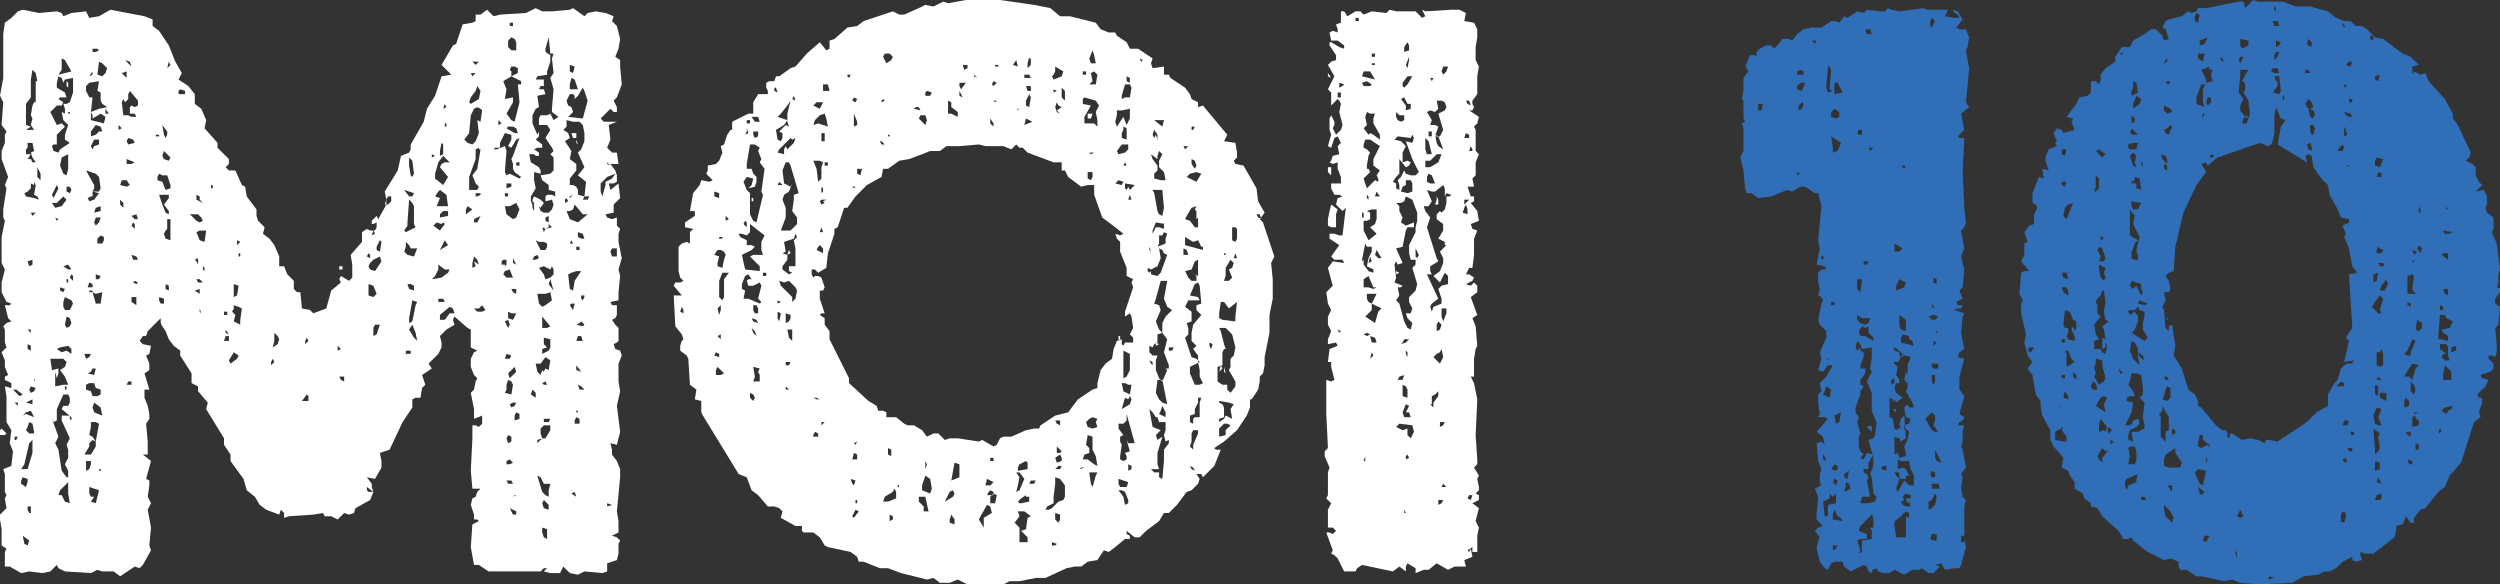 <?xml version="1.0" encoding="utf-8"?>
<!-- Generator: Adobe Illustrator 21.0.0, SVG Export Plug-In . SVG Version: 6.00 Build 0)  -->
<svg version="1.1" id="Layer_1" xmlns="http://www.w3.org/2000/svg" xmlns:xlink="http://www.w3.org/1999/xlink" x="0px" y="0px"
	 viewBox="0 0 154 36" style="enable-background:new 0 0 154 36;" xml:space="preserve">
<rect x="0" y="0" width="154" height="36" fill="#333333" stroke="none"/>
<style type="text/css">
	.st0{fill-rule:evenodd;clip-rule:evenodd;fill:#306FB7;}
	.st1{fill-rule:evenodd;clip-rule:evenodd;fill:#FFFFFF;}
</style>
<path class="st0" d="M154,18l-0.3,0.4v0.3l0.3,0.2l-0.1,1.1l-0.2,0.2l0.1,1l0,0.5l-0.1,0.3l-0.2-0.1l-0.2,0l0,0.2l0.3,0.3l0,0.3
	l-0.2,0.2l-0.6,0.2l0.1,0.2l0.4,0.1l-0.2,0.4l-0.5,0.5l0.1,0.2l0.2,0v0.3l-0.2,0.6l0.1,0.3l-0.4,0.3l-0.8,2.5l-0.7,0.8l-0.3,0.7
	l-0.4,0.3l-0.8,1l-0.3,0.1l-0.4,0.5l0,0.3l-0.2,0l-0.3-0.4l-0.2,0.5l-0.4,0.1l0,0.3l-0.1,0.4l-1.3,1l-0.5,0l-0.3-0.1l0,0.2l0.1,0.3
	l-0.4,0.1l-0.2-0.1l0-0.2l-0.6,0.3l-0.4,0.4l-0.4,0.2h-0.3l-0.4,0.2l-0.9,0.1l-0.7,0.4l-2.1,0.1l-1.1-0.1l-0.5-0.2l-0.5,0.1
	l-1.4-0.3l-0.3,0l-0.6-0.4h-0.4l-0.1-0.2v-0.3l-0.5-0.2l-0.4,0.1l-1-0.5l-0.9-0.7l-0.1-0.2l-0.2,0.1h-0.3l-0.3-0.5l-1-0.9l-0.3-0.5
	l-0.4-0.1V31l-0.4-0.3l-0.1-0.3l-0.5-0.3l0-0.4l-0.3-0.4l-0.1-0.3l-0.4-0.2l0.1-0.6l-0.6-0.7l-0.2-0.4l0-0.6l-0.5-0.9l-0.1-0.6
	l0-0.3l-0.3-0.4l-0.2-1.2l-0.3-0.4l0.3-0.4l-0.3-0.4l-0.2-0.8l0.1-0.5l-0.3-1.3l0-0.6l0.1-0.2l-0.2-0.4l0.1-1.3l0.2-0.1h0.3
	l-0.5-0.6l0.2-0.4V15l0.2-0.1l-0.2-0.6l0.3-0.4l0.3-0.1v-0.6l0.2-0.4l-0.1-0.2l-0.2-0.1l0-0.6l0.4-1l0.3,0.1l-0.1-0.6l0.4,0.1
	L126,9.9V9.7l0.2-0.5l0.5-0.2l-0.1-0.2l0.1-0.1l-0.2-0.5l0.2-0.3L127,8l0.1,0.2l0.7-0.2l-0.2-0.5l0.1-0.2l-0.4-0.1l0.6-0.8l0.2-0.4
	l0.5-0.1l0.2-0.2V5l0.3,0l0.2,0.2l0.1-0.3l0-0.3l0.3-0.4l0.6-0.4l0-0.3l0.4-0.6h0.5l0.2-0.4l0.7-0.4l0.4-0.3l0.3,0l0.4,0.4l0.1,0.3
	l0.3-0.1l-0.2-0.6l-0.2-0.1l0.2-0.4l0.2-0.1l0.8-0.2l0.4-0.3l0.2,0.1l0.3-0.1l0.1-0.2l0.5,0l2-0.4h0.3l0.1,0.4l0.5-0.5l0.3,0.1
	l1.5,0l0.8,0.3h0.9l1.1,0.3l0.5,0.4l0.5,0.2l0.4,0l0.3,0.3h0.4l0.3,0.2l0.4,0.4h-0.2v0.2l0.2,0.1l0-0.3l0.1,0.1l0.5,0.1l0.4,0.3
	l0.8,0.6l0.5,0.2L149,4l-0.4,0.1v0.5l0.1-0.2l0.4,0.2l0.3-0.1l0.2,0.5l1,1.1l0.5,0.9l0,0.3l0.3,0.4l0.8,1.7l-0.1,0.3l-0.2,0.2
	l0.4,0.2l0.2,0.2l0,0.5l0.2,0.4l0.2,0.2l-0.4,0.4l0.5-0.1l0.2,0.4l0,0.5l-0.1,0.2l0.1,0.3l0.4,0.3l0,0.7l-0.1,0.2l0.3,0.7l0.2,1.6
	l-0.1,0.3l0,0.5l-0.1,0.3l0.3,0.1L154,18z M125,21.4l-0.1,0.2l0.2,0.1l0.2-0.3L125,21.4z M127.8,22.3l-0.2-0.2l-0.2-0.5h-0.2
	l0.1,0.2l0,0.5l0,0.3L127.8,22.3z M127.3,17.7l-0.3,0l0.1,0.3l0.3,0.2v-0.3L127.3,17.7z M127.4,17.2l-0.1-0.4H127l0.1,0.3
	L127.4,17.2z M127,23.1v0.2h0.2v-0.2H127z M127.2,21.1v-0.2H127v0.2H127.2z M127.4,24.4l-0.2-0.3l-0.1,0.4l0.3,0.1V24.4z
	 M126.6,26.6l0,0.2l0,0.3l0.5,0.1l0.2,0l0-0.3l-0.3-0.4l0.1-0.2L126.6,26.6z M126.9,25v0.1l0.1-0.1L126.9,25L126.9,25z M127,9.2
	l0,0.3l0.2,0.1l0.1-0.4L127,9.2z M127,11.2l0,0.2l0.2,0.1l0.1-0.3H127z M127.4,12.6l-0.2,0.2l-0.1,0.5l0.2,0.2l0.4-1L127.4,12.6z
	 M127.9,19.8l-0.2-0.1l-0.2-0.5l-0.3-0.1l-0.1,0.9l0.1,0.2l0.2,0v0.3l-0.1,0.2l0.1,0.2l0.4,0.1v-0.3l-0.2-0.4l0.1-0.2l0.1,0.3
	l0.1-0.2V19.8z M127.9,23.1l-0.2-0.2v0.3l0.2,0.2V23.1z M129.3,28.3l0.2,0.2v-0.3l0.4-0.5l-0.2,0.1l-0.2-0.2l-0.3,0.5L129.3,28.3z
	 M129.3,26.6l0.3-0.1l0.1,0.1l0.1-0.3l-0.4-0.5l-0.1,0.3l0,0.2L129.3,26.6z M129.7,25.4l-0.1-0.5l0.2-0.4l-0.2-0.1l-0.2,0.1
	l-0.3,0.5L129.7,25.4z M129,22.6l0.1,0.4l-0.1,0.2l0.3,0.5l0.3-0.2l0.1-0.2l-0.2-0.8v-0.3l-0.4-0.1v0.3L129,22.6z M128.9,24l0.3,0
	l-0.1-0.4l-0.2-0.1l-0.1,0.3L128.9,24z M129.3,9.2l-0.2,0.1l0.4,0.4l0.2-0.2L129.3,9.2z M129,11.8h0.1l0.2-0.2V11l-0.2-0.2l0,0.7
	L129,11.8z M129.4,14.5v0.3l0.2-0.1L129.4,14.5z M129.5,15.3l-0.2-0.1l-0.1,0.2l0.1,0.2l0.1,0.2l-0.1,0.3l0.3,0l0.1-0.2L129.5,15.3z
	 M129.3,16.3l0,0.3l0.1,0.5l0.2,0.2l0.1-0.2l-0.1-0.3l0.1-0.3L129.3,16.3z M129.7,19.7l-0.1-0.5l0.1-0.6l-0.1-0.7h-0.1l-0.1,0.3
	l-0.2,0.2l-0.1,0.2l0.1,0.2l0,0.5l0.2,0.2l-0.4,0.5l0.1,0.6l0.2,0.3L129,21l0,0.5l0.4,0l0.1,0.2l0.2,0.1l0.1-0.5l-0.1-0.2l0,0.3
	l-0.2,0.1v-0.7l0.2,0.1l-0.1-0.6l-0.1-0.2l0.4-0.3L129.7,19.7z M129.9,26.3l-0.1,0.2l0.1,0.2l0.2-0.2L129.9,26.3z M130,27.1v0.3
	l0.2-0.2L130,27.1z M130.6,3.3L130.6,3.3l0.1,0.1l0.1-0.2L130.6,3.3z M130.5,22.7l0.1,0.3h0.2L130.5,22.7z M131.9,30.8h0.3l-0.1-0.2
	l-0.2,0V30.8z M132.1,22.2l-0.1-0.3l-0.3-0.2l0.1,0.3L132.1,22.2z M130.9,29.9l0.1,0.3l0.1-0.3l0.5-0.2v-0.2l0.1-0.3l-0.7,0.3
	l-0.1,0.2V29.9z M131.1,28.6h0.4l0.1-0.2l0-0.6l-0.1-0.3l-0.3,0l-0.1,0.1l0.1,0.5L131.1,28.6z M131.2,26.1l0.1,0.1l0.1-0.3l0.3-0.1
	l0.1,0.3l-0.2,0.2l-0.4,0.2l-0.1,0.3l0,0.3l0.3,0.1l-0.1-0.6h0.4l0.4-0.2l0-0.2l-0.1-0.5l0.1-0.9l-0.3-0.3l0.2-0.2l0-0.4l-0.1-0.8
	l-0.3-0.1h-0.3l-0.1,0.5l-0.1,0.2l0.3,0.4l0.1,0.3h-0.3l-0.2,0.1l0,0.2l0.4,0.1l-0.1,0.6l-0.4,0.8H131.2z M131.7,21.5l-0.2-0.4
	l-0.2-0.1l-0.1,0.6l0.2,0.5l0.4,0.4l-0.1-0.5L131.7,21.5z M131.1,19.2l0.1,0.2l0.3-0.2l0.2,0.3v0.3l-0.2,0.5l-0.2,0.2l0.8,0.5
	l0.2-0.2l-0.3-0.5v-0.4l0.1-0.4l0-0.3l-0.3-0.1l-0.1-0.2l-0.2,0.2l-0.3,0l-0.2,0.1L131.1,19.2z M131.6,9.6l-0.2-0.2l-0.2,0.2
	l0.2,0.6l0.2,0.1l-0.1-0.3L131.6,9.6z M131.5,10.9l0,0.2l-0.2,0.1v0.1h0.3l0,0.3l0.3,0.1l-0.1-0.7L131.5,10.9z M131.3,12.4l0,0.3
	l0.1,0.2l0.3,0l0.2-0.4L131.3,12.4z M131.4,13.8l0.1-0.5l-0.3-0.4v1.6l0.5,0.3l-0.2,0.2l-0.2,0.6l0,0.3l0.1,0.1h0.3l0-0.2l-0.1-0.4
	l0.2-0.8L131.4,13.8z M131.3,17.3l-0.1,0.3l0.2,0.2l0.2-0.2l0.3,0.6l0.1-0.2l-0.1-0.2v-0.3L131.3,17.3z M131.1,9.1l0.1,0.1l0.4,0
	l0.1-0.4h-0.3l-0.3,0.1L131.1,9.1z M131.3,7.9l-0.1,0.3l0.2,0.1h0.3L131.3,7.9z M131.5,7.5l0-0.2l-0.2-0.2l0,0.2l0,0.3L131.5,7.5z
	 M131.6,5.1L131.4,5v0.4l-0.1,0.2l0,0.3l0.4-0.2L131.6,5.1z M131.6,5.9l-0.2,0.5l0,0.3l0.4-0.3l0.1-0.3L131.6,5.9z M131.9,9.9l0,0.2
	l0.1,0.2l0-0.2L131.9,9.9z M131.8,18.5l-0.1,0.2l0.4,0.1l0.2-0.1L131.8,18.5z M132.6,24.4L132.6,24.4L132.6,24.4L132.6,24.4z
	 M144.7,27.8l0.2,0v-0.2h-0.3L144.7,27.8z M145,26.8v-0.2h-0.2v0.2H145z M144.7,25.9l-0.3,0l-0.1,0.3h0.3L144.7,25.9z M144.5,28.2
	l-0.2,0.1l0.1,0.2l0.2-0.1L144.5,28.2z M144.1,32.1l0.3,0.1l0.1-0.3l0-0.3l-0.2-0.1l-0.1,0.2V32.1z M144.4,23.8v-0.2l-0.2-0.1
	l-0.3,0.3H144.4z M140.1,35.6l-0.3-0.1l-0.1,0.2L140.1,35.6z M138,31.9l0.2-0.1l-0.2-0.4l-0.2,0.4L138,31.9z M137.8,34.4l0-0.3
	l-0.1-0.2l0,0.2L137.8,34.4z M135.9,33.4l0.2-0.4l-0.3,0l-0.1,0.3L135.9,33.4z M136.1,27.6l0-0.2l-0.4-0.3l0-0.3h-0.2l-0.1,0.5
	l0,0.2l0.2,0.1l0.4-0.2L136.1,27.6z M135.9,28.2l0,0.3l0.1-0.2L135.9,28.2z M135.5,30.4l0.1,0.1l0.2-0.2l-0.4-0.3L135.5,30.4z
	 M135.4,29.6l0.1,0.2l0.2,0.1l0.2-0.9l-0.5-0.1l-0.2,0.2L135.4,29.6z M133.4,31.8l0.2,0.2l0.2,0.2l0.1-0.3l-0.2-0.4l-0.4-0.4l0,0.2
	L133.4,31.8z M133.8,30.3v-0.4h-0.3L133.8,30.3z M133.3,28.7l0.3,0.1h0.7l0.1-0.3l-0.4-0.6l0-0.3l-0.6,0.4l-0.1,0.3V28.7z M134,26.7
	v-0.2l-0.2-0.1v0.4L134,26.7z M133.1,26.9l0.3,0.3l0-0.6l0.2-0.1v-0.8l-0.4-0.7l0,0.3l-0.2,0.2l0.1,0.2L133.1,26.9z M133.2,24.6
	l0.3,0.1l0.2-0.2l0-0.6l-0.2-0.1l-0.1,0.2l-0.1,0.4L133.2,24.6z M133.6,23.4l-0.1-0.2l-0.2,0l0.1,0.2L133.6,23.4z M133.1,9.5
	l0.1,0.3l0.3,0.3l0-0.3l-0.1-0.2L133.1,9.5z M133.3,10.4l0.2,0.1v-0.3l-0.2-0.1L133.3,10.4z M133.5,3.6l-0.1,0.1l-0.1,0.2l0.2-0.1
	L133.5,3.6z M133.5,5l-0.1,0.1l0.2,0.1l0.1-0.2L133.5,5z M133.7,6.7l-0.4-0.2v0.3l0.2,0.2l0.3-0.1L133.7,6.7z M133.7,7.7l-0.2,0.2
	L133.3,8l0.1,0.2l0.2,0.1l0.2-0.5L133.7,7.7z M135.3,0.8L135.2,1l0,0.3l0.2,0.1l0.1-0.5L135.3,0.8z M135.4,3.3l0,0.3l0.3,0.2
	l0.1-0.5H135.4z M135.5,2.5v0.3l0.3-0.1l0.2-0.4L135.5,2.5z M136.3,4.3l-0.2,0l0-0.2l-0.5,0.2l0.3,0.6l0,0.3h-0.3L135.3,6v0.4
	l0.5,0.2l-0.1-0.3l0-0.8l0.2-0.4l0.4-0.1l-0.1-0.4L136.3,4.3z M135.6,7.3l0.2-0.2l-0.1-0.2l0,0.2L135.6,7.3z M135.9,6.3l0.1,0.2
	l0.2-0.2l0-0.3h-0.2L135.9,6.3z M136.2,9.5l-0.1,0.2l0.2,0l0.1-0.1L136.2,9.5z M136.9,3.6l-0.1-0.1v0.2l0.2,0.1L136.9,3.6z M138,2.4
	l0,0.4l0.1,0.2l0.4-0.2l0-0.3L138,2.4z M137.9,3.7l0.1,0.2l0.2-0.4L138,3.5L137.9,3.7z M138.5,6.2l-0.3-0.5l0.1-0.2l0-0.3l-0.1-0.2
	L138.1,5l0.4-0.7l-0.3,0l-0.2,0l0,0.3l-0.1,1.1l0.3,0.4l-0.2,0.4v0.3l0.3,0.4l0.2,0.1l0.1-0.3L138.5,6.2z M138.1,7.6h0.3l0.1-0.3
	l-0.1-0.2l-0.2,0.2L138.1,7.6z M139.9,4.4l0.2,0.1l0.3,0l-0.1-0.3L140,4.2L139.9,4.4z M140.4,3.2l-0.2,0l-0.1,0.2v0.3l0.2-0.2
	L140.4,3.2z M140.1,0.3l0,0.3l0.1,0.1l0-0.2L140.1,0.3z M140.3,1.3l-0.3,0l0.1,0.3h0.3L140.3,1.3z M140.2,2.5v0.4l0.2-0.1l0.1-0.2
	L140.2,2.5z M140.4,4.7h-0.3l0.1,0.3l0.1,0l0,0.3l-0.3,0.4l0.4,0.1l0.1-0.2L140.4,4.7z M140.7,5.8L140.6,6l0,0.2l0.1-0.1L140.7,5.8z
	 M142.4,2.6l-0.2-0.2l-0.1,0.3l0.2,0.2l0-0.1l0.1,0.1L142.4,2.6z M142,4.3v0.2h0.3l-0.1-0.2L142,4.3z M142.5,6.8l-0.2-0.1l0.2-0.1
	l-0.1-0.3l-0.2-0.2L142,6.4l0.2,0.3l0.1,0.5l0.2,0.1l0.1-0.3L142.5,6.8z M142.1,8.9l0.1,0.3l0.2,0.1V9l-0.1-0.2L142.1,8.9z
	 M142.5,7.7h-0.2l0,0.4l0.1,0.2l0.1,0l0.1-0.4L142.5,7.7z M144.1,9.1L144,9.3l0.3,0l0.1-0.2l-0.1-0.2L144.1,9.1z M144.5,8l-0.1-0.2
	l0,0.3l0,0.3l0.2-0.1L144.5,8z M144.5,10.2l0.2,0.1v-0.1H144.5z M144.3,1.4l0,0.2l0.2,0.1L144.3,1.4z M144.7,3.8L144.5,4l0.3,0.1
	l0.1-0.3L144.7,3.8z M144.4,5.2v0.2l0.2-0.1L144.4,5.2L144.4,5.2z M144.9,6.1h-0.2v0.2h0.2V6.1z M144.8,7l-0.4-0.1l0.1,0.2l0.2,0.1
	l0.2,0L144.8,7z M144.9,16.4l-0.2-1.1l-0.3-0.7l0.1-0.2l-0.2-0.5l0.4-0.2l0-0.2l-0.5-0.1l-0.2-0.5l-0.5-0.9l-0.1-0.6l-0.4-0.4
	l-0.5-0.7l-0.1-0.7l-0.2-0.1L142,9.6l0.1,0.3l0,0.1l-1.8-1.1l0.2-1.1l0.3-0.4l-0.3-0.1l-0.3-0.7l-0.1,0.5l0,1.1L140,8.7l-0.1,0.2
	l-0.2,0.1l-0.5-0.2l-2.6,0.9l-0.6,0.5l-0.1-0.2l-0.3,0.1l0.3,0.5l-0.6,0.8l-0.8,1.7l-0.5,2.1l-0.1,1.5l-0.3,0.1l-0.2,0.2l0.2,0.3
	l0.1,0.5l-0.1,0.2l-0.3,0l0.1,0.5l-0.2,0.4l0.1,0.2l0.1,1.1l0.2,0.2l0-0.3l0.2-0.1l0.2,1.3l-0.1,0.6l0.5,0.8l0.4,1.3l0.4,0.3
	l0.2,0.4V25l0.2,0.1l0.9,1.1l0.4,0.3l0.2,0l0.1,0.1v0.3l0.1,0.1l0.1-0.3l0.1,0l0.6,0.4l0.5-0.1l0.5,0.1l0.4,0.2l0.1-0.2l0.2,0
	l0.5,0.1l1.8-1.2l0.6-0.6l0.7-0.4l0-0.7l0.4-0.7l0.2-0.2l0.2-0.7l0.2-0.2l0.2-0.1h0.3l0.1-0.2l-0.6,0.1l0.3-1.3l-0.2-0.2l0.4-0.6
	l-0.2-3.3l0.5-0.1L144.9,16.4z M147,24.7v-0.5h-0.4l0,0.3l0.2,0.1L147,24.7z M146.7,23.4l-0.2-0.2l-0.1,0.2H146.7z M146.3,24l0,0.3
	l0.2,0.1l0-0.6l-0.2-0.1L146.3,24z M146.4,22.5l0.2,0.1l0.2-0.1v-0.7l-0.1-0.3l-0.1,0.2l-0.2,0V22.5z M146.6,30.8l0.1-0.1l0-0.3
	l-0.3,0.1l-0.1,0.3L146.6,30.8z M146.7,29.8l-0.2-0.4l-0.1,0.3L146.7,29.8z M146.3,29l0.3-0.1l0-0.4l-0.3-0.1l0,0.3L146.3,29z
	 M146.3,27.7l0,0.3l0.2-0.2l0.1-0.2l-0.1-0.7l0.1-0.2l-0.4-0.3L146.3,27.7z M146.3,26.1l0.2,0.1l0.2,0l-0.2-0.5l0.2-0.5l-0.3-0.1
	l-0.2,0.5L146.3,26.1z M146.1,18.9l0.4,0.4l0.2,0l-0.1-0.2l0.2-0.7l-0.2-0.2l-0.3,0.4L146.1,18.9z M146.2,17.1l0,0.3l0.2-0.1
	l0.1-0.5l-0.3,0.1V17.1z M146.3,4.7v0.2l0.2,0.1l0.1-0.4L146.3,4.7z M146.4,9.7l-0.1,0.2v0.3l0.3,0.1l0.2-0.5L146.4,9.7z
	 M146.5,10.6l-0.1,0.3l0.3,0l0-0.2L146.5,10.6z M146.6,15.3l-0.1-0.1l-0.1,0.2v0.2l0.3,0l0.1-0.2L146.6,15.3z M146.8,16.2l-0.3,0
	l0.1,0.2l0.3,0L146.8,16.2z M147,17.2l-0.3,0.4l-0.1,0.3l0.3,0l0.2-0.4L147,17.2z M149,27.7l0-0.3l-0.2-0.1l0,0.2l0,0.2H149z
	 M148.8,25.6l-0.2,0.1v0.6l0.4-0.1l0-0.3l-0.2-0.1L148.8,25.6z M148.7,24.3l0.1-0.3l-0.1-0.3l-0.2-0.2l0,0.6L148.7,24.3z
	 M148.6,23.4l0.2-0.7l0.2-0.2l-0.4-0.1l-0.4,0.6l-0.1,0.2l0.3,0L148.6,23.4z M148.7,25.4l0,0.1l0.3-0.1H148.7z M148.4,28.6h0.2v-0.2
	l-0.3-0.1L148.4,28.6z M148.3,26.8l0.2,0.1v-0.3h-0.3L148.3,26.8z M148.1,25.1l0.3-0.1l0-0.3l-0.2-0.2l-0.1,0.2V25.1z M148.1,21.8
	l0.2,0.1l0.2,0l0-0.2l0.3-0.7l-0.2-0.1l-0.3,0.7L148.1,21.8z M148.5,18.9v-0.2l-0.2-0.1v0.2L148.5,18.9z M148.3,17v1.1h0.6l-0.2-0.1
	l-0.1-0.2l0.1-0.8l-0.1-0.1L148.3,17z M148.7,16l-0.1,0.1l0.1,0.1L148.7,16z M148.6,15.4l0.1,0.3l0.2-0.2L148.6,15.4z M149,12.7
	l0,0.3l0.1,0.2l0-0.3L149,12.7z M149,15.1l-0.1,0.2l0.2,0.3l0.1-0.3L149,15.1z M149.2,19.9l-0.3-0.2l-0.1,0.6l0.2,0.1l0.2-0.2V19.9z
	 M150.7,25.5l0.1-0.2l0.2-0.1l0.1-0.2l-0.5,0.1l-0.2,0.2L150.7,25.5z M150.5,21.8l-0.1,0.2l0.2,0.2l0.3,0l-0.1-0.3v-0.5l-0.1-0.2
	h-0.4l0,0.1v0.2l0.4,0.3L150.5,21.8z M150.8,22.7l-0.2-0.2l-0.1,0.6l0,0.3h0.5v-0.5L150.8,22.7z M150.3,26.7l0.1-0.2l-0.1-0.1
	l-0.1,0.2L150.3,26.7z M150.5,18.9l-0.2-0.1l0,0.3l0.2,0L150.5,18.9z M150.8,18.2v-0.4h-0.3l0.1,0.3L150.8,18.2z M150.8,16v-0.4
	l-0.3,0l-0.1,0.1L150.8,16z M150.7,12.7v0.2l0.1,0L150.7,12.7z M150.5,14.2l0.1,0.2l0.3,0l0.2-0.1L150.5,14.2z M150.7,19.6l-0.1-0.2
	h-0.3l-0.1,1.3v0.2l0.2,0l0.4,0.1l0-0.3l-0.3-0.2l-0.1-0.2l0.5-0.1l0.2-0.4L150.7,19.6z M151.3,21.3l-0.3,0.1v0.3l0.3-0.1V21.3z
	 M133.4,19.5l0.2,0.2l-0.1,0L133.4,19.5z M121.1,13.7L121,14l-0.2,0.2l0.2,1.1l-0.2,0.5l0.2,0.8l-0.1,1.1l-0.2,0.2l0.2,0.5l-0.4,0.2
	l0.1,0.2h0.3l-0.1,0.2l-0.3,0l-0.1,0.1l0.6,0.2l-0.1,0.2l-0.1,1l0.2,1l-0.3,0.2l-0.1,0.3l0.4,0.1l-0.3,1.1V24l0.3,0.4l-0.3,1.1
	l0.3,0.2l-0.1,0.2l-0.2,0.1l-0.1,0.2h0.4l-0.1,0.3v0.7l-0.1,0.3l0.1,0.2l0.2,1.1l-0.3,0.4l0.1,0.2l-0.1,0.7l0.1,0.5l0.2,0.2
	l-0.1,0.4v1.8l-0.2,0v0.4l0.2,0l0-0.2l0.1,0.5l-0.3,1.1l-0.1,0.2l-0.3,0l-0.6,0.1l-0.2-0.4l-0.4,0.1l0.3,0.1l-0.4,0.4l-0.3,0
	l-0.4-0.3l-0.2,0.1h-0.4l-0.5,0.3l-0.6-0.3l-0.3,0.2h-0.4l-0.3-0.1l-0.1-0.2l-0.2,0.1l0-0.1l-0.1,0.3l-0.2-0.1l-0.1-0.3l-0.2-0.1
	l-0.8,0.4l-0.4-0.3l-0.1-0.3H113l-0.2,0.1l-0.2,0.4l-0.2-0.1l-0.3-0.4l-0.2-0.8l0.1-0.5l0.1-0.2l-0.3-0.4l0.2-0.2l0.3-0.1l-0.4-0.4
	l0-0.3l0.1-1.1l-0.2-0.5l0.4-0.2l-0.1-0.2l0-0.5l0.1-0.3l-0.2-0.5l-0.1-1.1l0.3-0.1l0.2,0.2l-0.1-0.5l-0.4-0.3l0.7-0.8l-0.2-0.1
	l-0.4,0l0.1-0.2l-0.1-0.6l0-0.6l0.2-0.2l-0.1-0.5l0.4-0.4l0.4-0.7l-0.3,0l-0.3,0.4l-0.3-0.1l0.2-0.7l-0.1-0.4l0.4-0.9l0-0.4
	l-0.4-0.4l-0.1-0.3l0.2-1l0.1-0.2l-0.1-0.2l-0.2-0.1l0.1-0.4l-0.1-0.4l0-0.6l0.2-0.2l0.3,0l-0.1-0.2l-0.5-0.1l0.2-1l-0.1-0.5
	l0.2-2.1l-0.2-0.8l-0.2,0l-0.6-0.4h-0.3l-0.5,0.3l-0.3-0.1l-1,0.4l-0.8,0.1l-0.4-0.3h-0.3l-0.1-0.3l-0.1-1.1l-0.2-0.8l0.2-0.4l0-1.4
	l-0.1-0.3l0.2-0.1l-0.1-0.2l0-1.1l-0.1-0.1l0.1-0.5l0-0.8l0.3-0.4l-0.2-0.4V4.1l0.3-0.7l0.3,0l0.1,0.1l0-0.3l0.2-0.2l0.4-0.2l0.3,0
	l0.2,0.2l0.5-0.6h0.4l0.2,0.1l0.3-0.4l0.4-0.3l0.5-0.1l0.6,0l0.6-0.4h0.3l0.2,0.1l0.3-0.4l0.2,0.1l0.6-0.4l0.4,0.1l0.2-0.2l0.8,0.1
	l0.3,0l0.2-0.2l0.2,0.1l0.5,0.1l1.5-0.2l0.2,0.1h1l0.3,0l-0.2,0.4l0.6,0.1l0.3,0l-0.1-0.2l-0.2-0.1l-0.1-0.2l0.3,0.1l0.3,0.5
	l-0.4,0.5l0.2,0.1h0.4l0.2,0.5l-0.1,0.6l-0.1,0.2l0.2,1.1l-0.2,2.1l0.2,0.3L120.8,7l0.2,1l-0.4,0.4l0.1,0.1l0.3,0l-0.1,2.1l0.1,2.2
	L121.1,13.7z M108.3,6.5l0,0.3l0.2,0l0.1-0.4H108.3z M111.1,6.4l-0.1-0.1l-0.2,0.2v0.3l0.2-0.1L111.1,6.4z M110.7,10.8l0.2-0.1
	l-0.2-0.1V10.8z M111.1,4.4l-0.2-0.1l-0.2,0.1v0.2l0.4,0V4.4z M110.9,5.1l-0.2,0.2v0.2l0.3,0.1l0.2-0.5L110.9,5.1z M111.6,2.5
	l0.2,0.2l0.1-0.2L111.6,2.5z M112.2,15.7V16l0.2-0.1L112.2,15.7z M113.5,32.1l-0.1-0.2l-0.2-0.1l-0.2-0.4l-0.1,0.3l0,0.3L113.5,32.1
	z M113.1,29l0.1-0.1l0-0.2l-0.2-0.1l-0.2,0.3L113.1,29z M112.9,29.7l0.2,0.2l0.1-0.3l-0.2-0.1L112.9,29.7z M113,18.8v-0.2h-0.2v0.2
	H113z M112.9,9.1l0,0.3l0.3-0.1l0.2-0.5l-0.6-0.4L112.9,9.1z M113.2,25.5l-0.2,0.1l0.1,0.5l0.2-0.1l0.1-0.6L113.2,25.5z M112.9,33.9
	l0.2-0.1l0.1-0.2h-0.3V33.9z M112.4,31.8l0.2,0v-0.7l0.5-0.1v-0.6l-0.2,0.2l-0.2-0.2l0,0.3l-0.2,0.1l-0.2,0.1L112.4,31.8z
	 M112.4,28.1l-0.1-0.1l0,0.3l0.2,0.1L112.4,28.1z M112.5,23.8l-0.1,0.3l-0.1,0.2l0.4,0.2l0.1-0.5L112.5,23.8z M112.7,22.1h-0.1
	l-0.1,0.1L112.7,22.1z M112.8,4.3l-0.1-0.2h-0.1l-0.1,1.3l0.1,0.3l0.3-0.1l-0.2-0.1L112.8,4.3z M112.8,6.9l0,0.3l0.3,0.1l0.2-0.1
	V6.9L113,6.7L112.8,6.9z M113.2,5.1l-0.2,0l0,0.4l0,0.3l0.5-0.1L113.2,5.1z M113.6,29.2l0,0.2l0.2,0.1l0.1-0.5L113.6,29.2z
	 M113.9,29.8l-0.2-0.1v0.2l-0.1,0.4l0.4-0.2L113.9,29.8z M114.5,34.1l0.2-0.1l0-0.7l0.6-0.1l0-0.5l-0.1-0.2l0.2,0l0-0.6l-0.1-0.2
	l-0.7,0.7l-0.1,0.3l0.5,0.2l0,0.3h-0.4l-0.2,0.1l0.2,0.6L114.5,34.1z M114.7,8h-0.2l-0.1,0.2l0.1,0.1l0.2,0V8z M114.4,17.2v0.6
	l0.2,0.2l0.1-0.8H114.4z M114.7,19.6l-0.3-0.2l0,0.3l0.2,0.2l0.3,0.1l0.2-0.1l0.1-0.3L114.7,19.6z M114.8,16.3h0.2l0.1-0.2h-0.3
	V16.3z M115.2,1.8L115,1.8l-0.1,0.1l0.1,0.2h0.3L115.2,1.8z M115.1,9.1l0.1,0.2l0.2-0.2H115.1z M115.4,20.8l-0.3-0.3v-0.4l-0.2,0.1
	l-0.2-0.1l-0.2,0.3l0.1,0.3l0.3,0l0.5,0.3L115.4,20.8z M115.5,25.8l-0.2-0.5v-1.1l-0.3-0.7l0.3-0.6l-0.1-0.2l0.1-0.7v-0.6l-0.6,0.1
	l-0.1-0.3l-0.2-0.2l-0.1,0.4l0.1,0.2l0.2-0.2l0,0.2l0.2,0.1v0.3l-0.2,0.5l0,0.2h0.3l0,0.3l-0.3,0.4l0,0.3l0.2,0.1l-0.2,0.3l0,0.2
	l-0.3,0.8v0.3l0.2,0.3l-0.1,0.3l0.2,0.7l-0.1,0.2l0,0.6l0.1,0.3l0.2,0.2l-0.2,0.2l0.2,0.1l0.2-0.4l0.4,0.1V28l-0.3,0.5v0.4h-0.3
	l0,0.2l0.2,0.1l0.1,0.2l-0.1,0.2l0.2,1l-0.5,0l-0.1,0.4h0.4l0.5-0.1l0.1-0.3l-0.2-0.2l-0.1-1l-0.1-0.2l0.2-0.5l0-0.5l-0.3-1.1
	l0.3-0.1l0.1-0.2l0.1-0.8L115.5,25.8z M117.7,30.8l0-0.3l-0.3-0.1l-0.2,0.2l0.1,0.2l-0.2,0.1l0.1,0.2l0.2,0.1l0.3,0l-0.1-0.3
	l-0.1,0.1l-0.1-0.3H117.7z M116.8,33.1h0.6v-1.3l0.2,0.1v-0.3l-0.2-0.1l-0.4,0.4l-0.3,0.2l0,0.3L116.8,33.1z M116.9,30.3l0.4-0.7
	l0.3,0.3h0.3v-0.6l-0.2-0.4l-0.1-0.5h-0.5l-0.2-0.1v0.6l0.3-0.1l0.2,0.1l0.2,0.4l-0.2,0l0,0.2h-0.4l-0.2,0.6L116.9,30.3z
	 M116.7,29.1l0.1,0.2l0.2,0.2l0-0.4L116.7,29.1z M116.2,28.7h-0.2l-0.1,0.1v0.1l0.3,0.1V28.7L116.2,28.7z M116.5,23.7l0.2-0.1l0-0.3
	l-0.2,0.1L116.5,23.7z M116.6,21.4l0.1,0.2l0.3,0.1l-0.1-0.2L116.6,21.4z M117,20.1l0.1,0.2l0.3,0.1v-0.7l-0.4-0.3V20.1z
	 M116.7,15.5l0.3,0l0.2-0.2l-0.5-0.3V15.5z M117,1.9L117,1.9h0.2H117z M117.1,10.2l0.2,0.2l0.1-0.2H117.1z M117,17.2l-0.2,0.4l0,0.3
	l0.5-0.2l0.1-0.3L117,17.2z M117.8,21l-0.2-0.1l0-0.2l-0.4-0.1l-0.1,0.2l0,0.3l0.8,0.2L117.8,21z M117,21.6v0.3l0.2,0.1l0-0.2
	L117,21.6z M117.8,24.8l-0.4-0.7l0.1-0.2l0-0.3l-0.2-0.2l0.1-0.5l0.1,0.2v-0.6l0.2-0.5l-0.3-0.1l-0.3,0l-0.1,0.3l-0.1,0.1h-0.3
	l0.3,0.3l-0.1,0.5l0.2,0.3l0,0.2h-0.2l-0.1,0.3l0.1,0.3l0.4,0.3l-0.4,0.3l-0.1-0.2l-0.1,0.2v-0.2l-0.2-0.1v1.2l0.2,0.1l0.1,0.6
	l0.1,0.1l0.3-0.2l-0.1-0.1l0.1-0.4l0.2-0.2l0.1,1.4l-0.3,0.2l-0.1-0.2l-0.3-0.1V28l0.2-0.1l0.1,0.3l0.4-0.1l0-0.2l-0.1-0.4l0.2-0.4
	l0.1-0.5l-0.2-0.2l-0.1,0.1v-0.3l0.3-0.1l0.1-0.3l-0.3-0.1l-0.1-0.6l0.2-0.2l0.1,0.2l0.3,0L117.8,24.8z M119,29.8l0,0.3h0.5
	l-0.1-0.3L119,29.8z M119.2,29.3v-0.2l-0.2-0.1l-0.1,0.2l0.1,0.2H119.2z M119.1,33.3l0.2,0l0-0.4h-0.3l-0.1,0.3L119.1,33.3z
	 M118.8,31.4l0.2-0.1l0.2-0.2l0.1-0.5l-0.1-0.2l-0.2,0.4l-0.2,0.1V31.4z M118.6,25.8l0.4,0.7l0.2,0.1l0.2,0l-0.3-0.4l0.1-0.3l0-0.3
	l-0.2-0.2l-0.2,0.2L118.6,25.8z M119,23.1l0,0.4l0.1,0.2l0.1-0.2l0-0.4L119,23.1z M119.1,21.3l0.2-0.2l-0.2-0.1V21.3z M119,1.1
	l-0.1,0.2v0.3l0.1,0.1l0.2-0.4L119,1.1z M119.1,17.1l0,0.3l0.2,0.1l0-0.3L119.1,17.1z M119,18.9l0.2,0.1l-0.2-0.3L119,18.9z
	 M119.1,19.4l-0.3,0.1l0.2,0.2h0.2l0.2-0.2L119.1,19.4z M119.2,20.4l0.1,0.1l0.1-0.1H119.2z M119.4,22.4l-0.4,0l0,0.2l0.1,0.1h0.3
	L119.4,22.4z M119.2,27.7l0,0.5l0.1,0.2l0.3,0.1L119.2,27.7z M116.6,25.2h0.2l0,0.2L116.6,25.2z M115.2,26.2l0.1,0.1v0.3l-0.3-0.3
	L115.2,26.2z"/>
<path class="st1" d="M82,12.6l0.4,0.3l-0.1,0.3l0,0.8H82l-0.2-0.1l0-0.4l0.1-0.5L82,12.6z M81.8,10.3H82L82,10.8l-0.2-0.2V10.3z
	 M81.8,4.7l0-0.2L82,4.8L81.8,4.7z M91.1,13.6l-0.5,0.2l0.1,0.3l0.3,0.1l-0.2,0.5l0,1l-0.1,0.8l-0.2,0l-0.2,0.4h0.2l0.3,0.2
	l-0.1,0.2l-0.4,0.2l0.3,0.1l0.2-0.2l0.2,0.2V18l-0.4,0.3l0.4,1.1l-0.3,0.2l0.2,0.5l0.1,1.2l-0.1,0.2l-0.1,0.6l0,1.1h-0.2l0.2,0.4
	l0.2,1l-0.1,2.2l0.1,1.5l0,0.3l-0.2,0.2l0.3,0.5L91,29.5l0.1,0.5l0,0.2l-0.2,0.2l0.2,0.1l0,0.3l-0.4,0.2l0.4,0.3l-0.2,0.8l0.2,0.4
	l-0.1,0.5l0,1L90.7,34l0-0.3l-0.3,0.2l0.1,0.1l0.2-0.4l-0.1,0.2l0.1,0.5l-0.5,0.2l0.1,0.4l-0.7,0l-0.4,0.2l-0.7-0.4L88,35.1h-0.3
	l-0.5,0.2L87.2,35l-0.5-0.3l-0.1,0.2v0.3l-0.4-0.3l-0.4,0.3l-1.9-0.4L83.6,35l-0.1,0.2h-0.7l-0.4-0.8l-0.2-0.2L82,34.1l0.1-0.2
	l-0.4-1.1l0.2,0l0.2,0.1l0.2-0.2l-0.2-0.2h-0.3l0-1.1L82,31l-0.3-0.3l0.1-0.2v-1.4l0.1-0.3l-0.3-0.7v-0.3l0.2-0.2l-0.1-2.1l0-2.1
	l0.3,0.1l0.2-0.1l-0.2-0.8v-0.3l-0.2,0l0.1-0.8l0.5-0.2l-0.1-0.2l-0.5,0.1l0-0.3l0.2-0.5l-0.2-0.4l0-0.5l0.2-0.4l-0.2-0.4l-0.1-0.7
	l0.4-0.4l-0.3-1.1l0.3-0.4l0.7,0.1L82.7,16l-0.5,0L82,15.8l0.5-0.7l-0.6-0.4l0-0.3l0.3,0l0.3,0.1l0.2,0l0.2-1.7l-0.2,0.2l-0.4-0.4
	l0.1-0.4l0.3-0.1l-0.2-0.1l-0.3,0L82,11.6v-0.3h0.6l0-0.4l-0.2-0.5l0-0.4l-0.3,0.1l-0.2-0.1L82,9.9l0.1-0.3l0.4-0.1L82.4,9l0.2-0.2
	l-0.2-0.4l-0.2,0.1L82,9.1L81.8,9L82,8.3L81.9,8l0-0.7L82,7.1l0.2,0.4v0.2l-0.1,0.2l0.2,0.4L82.6,8l0.1-0.3l-0.2-0.8l0.1-0.5
	l-0.1-0.2l-0.1-0.1L82,6.5l0-0.3L82,5.7l-0.2-0.2l0.4-0.8L81.8,4L82,3.8l0.3-0.1l0-0.3l-0.4-0.6V2.6H82l0.5,0.3L82.8,3V2.8l-0.4-0.3
	H82L81.9,2l0.2-0.1L82.4,2l0-0.2l-0.1-0.3l0.3-0.1l0-0.7l0.2,0L83,1l0.5-0.3h0.3L84,0.9l0.5-0.2l0.9,0.1l0.2-0.2L86,0.7l1.2,0
	l0.4,0.4l0.2-0.1l-0.2-0.4l0.2,0.1l1.6-0.1l0.5,0l0.4,0.2l-0.1,0.5l0.6,0.1l0.2,0.4l0,0.5l-0.1,0.6v0.8l0.2,0.4L91,4.7l0,1.1
	l-0.3,0.4l0,0.2l0.1,0.2l-0.1,0.2l-0.2,0l0.6,0.4L91,7.6l-0.2,0.2L90.9,8v1.3l0.2,0.2L90.9,10l0,0.8L90.7,11l0.1,0.5l-0.4,0l0.2,0.6
	h0.2l0,0.3l-0.2,0.1L91,13L91.1,13.6z M90.6,30.8l0.1-0.3l-0.2,0l-0.1,0.2L90.6,30.8z M82.4,20.3l0.1,0.2l0.1-0.1L82.4,20.3z
	 M82.4,5.7l0,0.3l0.2,0V5.7H82.4z M82.5,5.1v0.3l0.2-0.1l0.1-0.1L82.5,5.1z M83.7,1.1h-0.2v0.2h0.2V1.1z M85.1,19l-0.6-0.3l0.3-0.6
	l-0.3,0l-0.3,0l0,0.3l0.1,0.2l0.2,0.1v0.4l-0.4,0.4l0.6,0.4l0.2-0.7L85.1,19z M84.7,20.8l-0.3-0.1l0.1,0.4l0.3,0L84.7,20.8z
	 M84.6,21.9l-0.1-0.2l-0.1,0.4L84.6,21.9z M84.1,28.4l0-0.3L84,28.4H84.1z M84.2,20.7l0.2-0.1l-0.2-0.1L84,20.6L84.2,20.7z M84,17.7
	l0.3,0l0.3,0.1l0.2-0.1l-0.2,0L84.3,17L84,17.2V17.7z M83.9,16.1L84,16v0.3l0.3,0.4l0.3,0.1l0-0.2l-0.4-0.2l0.1-0.5l0.2-0.4v-0.3
	l-0.3,0l-0.1-0.2l-0.2,1L83.9,16.1z M84.7,13.8l0.1-0.3v-0.6l-0.3,0L84.2,13l0.2,0.1l0,0.4l-0.2,0.1l-0.2,0l0,0.6l0.3,0.6l0.5-0.4
	l-0.4-0.4L84.7,13.8z M84.3,12.1L84.2,12l0,0.2l0.1,0.1L84.3,12.1z M84.4,15.8l-0.1,0.4l0.2-0.1L84.4,15.8z M83.9,13.4H84v-0.3h-0.1
	V13.4z M84.4,4.4H84l-0.1,0.3l0.8,0.2L84.4,4.4z M83.9,5.1L84,5.3l0.4,0l0.1-0.1l-0.3-0.2L83.9,5.1z M84.5,4h0.2V3.9h-0.2V4z
	 M84.7,3.3h-0.2v0.2h0.2V3.3z M85,8.3l-0.4-0.7V7.3L84.7,7h-0.3l-0.2-0.1l-0.1,0.3l0.1,0.5L84,7.9l0.3,0.4l0.1-0.1l0.2,0.1L85,8.6
	V8.3z M85,10.5l-0.4-0.3V9.8l0.4-0.8l-0.6-0.4l-0.3,0l-0.1,0.3l0,0.2l0.2,0.1l0.2,0.2l-0.1,0.2l-0.1,0.6l0,0.2l0.1,0l0.1,0.2
	l-0.4,0.4l0.2,0.6L84,11.7l0.2-0.1l0.5-0.5l0.2,0.1l0-0.2l-0.1-0.2L85,10.5z M84.8,11.8l-0.1,0.3H85L84.8,11.8z M84.8,15.4l-0.1,0.3
	l0.2,0.2h0.2L84.8,15.4z M86.8,28.2L86.7,28l-0.1,0.1v0.2L86.8,28.2z M86.6,31.6l-0.1-0.2l0,0.2H86.6z M86.4,26.5l0.3-0.1l0,0.4
	l0.2,0.2l0.2-0.4L87,26.2l-0.8-0.1l-0.2,0.2L86.4,26.5z M86.4,24.4l0.3,0.1l0-0.5l-0.1-0.2l-0.2-0.1v0.5L86.4,24.4z M86.7,22v-0.3
	l-0.1-0.1l0,0.2L86.7,22z M86.6,21.1l0.2-0.2h-0.3l-0.1,0.2l-0.1,0.1L86.6,21.1z M86.8,25.4l-0.2,0l0.2-0.4l-0.2-0.1l-0.2,0.5
	l0.1,0.3h0.4L86.8,25.4z M86.4,23.4l0.1-0.3l-0.3,0.1l-0.1,0.2L86.4,23.4z M85.9,17.4l0.5,0.2l-0.1,0.1l-0.2,0l0.1,0.5L86,18.5
	l0.2,0.2l0.3,1.1l0.2,0.4l0.2,0.1l0.1-0.4l-0.3-0.3l-0.1-0.3l0.3,0L87,19l-0.2-0.4l0-0.3l0.4-0.4l0.1-0.4l-0.3-1l0.2-0.2l0-0.3h-0.3
	l-0.1-0.4l0-0.5l0.4-0.8l0-0.3l0.1-0.4v-0.5L87,12.3l-0.4-0.2l-0.1,0.3l-0.2,0.1l-0.3,0l0.2,0.2l0,0.3l0.2,0.4l-0.1,0.3l0.3,0.2
	l0.5-0.2v0.3h-0.4l-0.1,0.2l-0.2,1L86,15.3l0.4,0.9l-0.3,0.1L86,16.1l-0.1,0.2l0.1,0.8L85.9,17.4z M87,11.8v-0.5l-0.1-0.2h-0.3
	l0,0.3l-0.2,0.1l-0.1,0.3l0.4,0.1L87,11.8z M86,6.9v0.3l0.1,0.2l0.2,0.1l0.2-0.1l0-0.3h-0.3L86,6.9z M86.7,2.6l-0.2,0.3l0,0.3
	l0.3-0.1l0-0.3L86.7,2.6z M86.8,3.5L86.6,4l0.1,0.2l0.1-0.5L86.8,3.5z M86.7,4.7l-0.3,0.4l0,0.2l0.1,0.1l0.2-0.2L87,4.7L86.7,4.7z
	 M86.7,6.4L86.5,6l-0.2,0.1l0.3,0.4v0.3l0.3-0.1l0-0.3H86.7z M87,9.8l-0.4-1.1L87,8.8l0.1-0.3L87,8.3l-0.1,0.2l-0.8-0.1l-0.2,0.2
	l0.4,0.1L86.6,9l-0.2,0.4V10l0.3-0.1l0.2,0.1l-0.1,0.2l-0.2,0.1l-0.4-0.5v0.9L86,10.9l-0.2,0.3l0.2,0.1l0,0.3l0.2,0.1l0-0.3
	l-0.1-0.3l0.2-0.2l0.2-0.4l0.1,0.2l0.3,0.1h0.3l0.2-0.2L87,9.8z M87.3,15.5l-0.1-0.2l0,0.5l0.1,0.1l0.1-0.2L87.3,15.5z M88.9,22
	l-0.1-0.5l-0.1,0.2l-0.2,0.1L88.3,22l0.4,0.4L88.9,22z M88.7,26l0,0.3l0.2-0.1l0.1-0.2l-0.2,0L88.7,26z M88.5,20.4l0.2-0.1l0.1-0.3
	l-0.2-0.2l-0.1,0.2V20.4z M88.8,19.5l0.1,0.3l0.2-0.5l0-0.3h-0.3V19.5z M88.9,29.8L88.8,30h0.3L88.9,29.8z M88.8,31l0.1-0.2l-0.3,0
	l0,0.3L88.8,31z M88.1,24.9l0.2,0.2l0-0.3l0.3-0.4l0-0.3l-0.2,0.2l-0.2,0.1V24.9z M87.8,8.8v0.4l0.1,0.3h0.3L88,8.7l-0.2-0.2
	L87.8,8.8z M88.1,10.3l0.5-0.3l0.2-0.5l-0.3,0l-0.4,0.4l-0.3,0v0.4L88.1,10.3z M87.9,10.9v0.3l0.2,0.1h0.3l-0.2-0.5L88,10.7
	L87.9,10.9z M88.9,9.2l-0.3-0.8l-0.2-0.1l0.1,0.5l0.1,0.2L88.9,9.2z M88.2,8.4V8.1H88v0.3H88.2z M88.1,4.8L88.2,5l0.1-0.2L88.1,4.8z
	 M88.5,6.2l0.1,0.5l-0.2,0.2l-0.3-0.1l-0.2,0.1l0.3,0.5l-0.1,0.3h0.3l0.2,0.1l-0.2,0.6l0.3,0l0.2-0.4L88.6,7L89,6.8l0.1-0.2
	l-0.1-0.3l-0.2-0.1H88.5z M88.9,4.1l-0.1,0.3l0.1,0.2l0.2-0.2l0.1-0.3L88.9,4.1z M89.1,11.9L89,12.1v-0.5l-0.1-0.2l-0.5,0.4l-0.2,0
	l-0.3-0.1l0.3,0.7l-0.2,0.3h-0.3l0.1,0.3l0.3,0.4L88,13.7l-0.1,0.3l0.6,1.9l0.1,0.2l-0.5,0.3v0.3l0.1,0.2l-0.3,0l0.7,1.5l-0.4,0.3
	l-0.1,0.2l0.1,0.3l0.1-0.3l0.5-0.2v-0.3l-0.2-0.6l0.2-0.2l0.4-0.1l0-0.5L89,16.8l-0.3,0.6l-0.4-0.4l0.4-0.3l0.2-0.5v-0.3l-0.2-0.4
	l0.4-0.4l-0.1,0l0-0.2l-0.4-0.2l0.3-0.5l0-0.4l-0.4-0.3l0-0.3l0.2-0.2l0.1,0.1l0.2-0.2l0.1-0.4l0-0.4l0.2,0l0.1-0.1L89.1,11.9z
	 M90.1,13.1l0.3,0.1l0-0.3l-0.1-0.3l-0.1,0.2L90.1,13.1z M90.6,6.5l-0.1-0.3h-0.2l0.1,0.2L90.6,6.5z M90.7,9.2L90.6,9l-0.1,0.3H90.7
	z M90.5,8.5V8.3l-0.2-0.1l-0.1,0.3H90.5z M90.2,12.3v0.3l0.3-0.3H90.2z M88.5,12.3l0-0.2l0.1,0.2l0,0.3h-0.2L88.5,12.3z M86,16.9
	v-0.2l0.2,0.1L86,16.9z M78.5,15.8l-0.2,0.4l0.1,1v1.2l-0.2,1l0,1.1L77.9,22v0.5L77.8,23l-0.2,0.2l0,0.3L77.5,24l-0.4,0.6H77l0,0.5
	l-0.2,0.5l-0.6,0.9l-0.8,0.7l-0.6,0.4l0.1,0.1l0.3,0l-0.4,1l-0.7,0.7L74,29.2l-0.3,0l0.2,0.3l-0.1,0.3l-0.4,0.4l-0.3,0.1l-0.6,0.8
	L72,31.6l-0.3,0l-0.3,0.5l-0.8,0.6l-0.4,0.4h-0.3l-0.5-0.4l0,0.2l0.2,0.1l0,0.2l-0.3,0l-0.6,0.5L68.3,34L68,33.9l-0.4,0.6L67,34.6
	l-0.4,0.3l-0.4,0l-0.5,0.1l-1.3,0.6h-0.6l-1,0.2l-0.6,0l-0.4,0.2L59.6,36L59,35.7l-0.5,0.2l-0.6,0l-0.4-0.3l-0.4,0.1l-1.6-0.4
	L54.7,35l-0.5,0l-1-0.4h-0.3l-0.1-0.3l-0.4-0.3L51,33.7l-0.2-0.1l-0.3-0.5l-0.4-0.3l-0.6,0l-0.1-0.1l0-0.3H49l-0.9-0.5l0.1-0.4
	L48,31.3l-0.3-0.1h-0.4l-0.6-0.7l-0.4-0.3L46,29.4l-0.5-0.2l-2.2-3.6l-0.1-0.2v-0.7l-0.4-0.1l0.1-0.6l-0.4-0.3l-0.1-1.6l-0.1-0.2
	l-0.4-0.3l0-0.3L42,21l0.1-0.1L42,20.6l-0.4-0.5l-0.1-1.9h0.5l-0.5-0.6l0.1-0.2h0.3l0.2-0.1l-0.2-0.2l-0.1-0.4l0-1.5l0.2-0.2
	l0.3-0.1l0.2,0.1v-0.7l0.2-0.2l-0.5-0.1l0-0.3l0.6-0.4l0-0.3h-0.3l0.2-1.1l0.4-0.5l0.1-0.3l0.5,0.1l0.2-0.1l-0.4-0.4l0.1-0.2l0-0.3
	l0.5-0.1l0.2-0.2l0.2-0.5l-0.1-0.4l0.2-0.1l0.2-0.6L45,8l0.1,0V7.5L46.1,7h0.3l0-0.7l0.3-0.5h0.6l0-0.2l-0.1-0.2l0-0.3l0.2-0.1
	l0.3,0l0.1-0.3L48,4.7l0.7-0.5l0.3-0.1l0.7-0.8l0.8-0.7l0.4,0.5l0.2-0.1V2.5l0.3-0.1l0.8-0.7l0.6-0.1l0.4-0.3L55,0.7l0.4,0.2h0.3
	l0.9-0.4L57,0.3l0.5,0.1l0.6-0.3l0.3,0.1L59.5,0l2.1,0l2.1,0.3l1,0.2l0.6,0.5l0.6,0l1.6,0.4l0.3,0.4L68.3,2h0.4l0.1,0.2l0.6,0.4
	L69.6,3h0.5L71,3.6l-0.1,0.3L71,4.2l0.7-0.1v0.5H72l0.1,0.2L73,5.4l0.3,0.4l0.1,0.3l0.4,0.2l0,0.3l0.3-0.1l1.5,1.8l-0.2,0.4l0.7,0.1
	l0.1,0.6l0,0.3L76,9.9l0.1,0.2l0.5,0.1l0.8,1.4l0.1,0.8l0.4,0.7l-0.3,0.4l0.2,0.2L78.5,15.8z M42,18.9l-0.1,0.3l0.2,0.1l0-0.2
	L42,18.9z M44.3,19.4l0.1-0.3l0-0.3L44.2,19L44.3,19.4z M44.2,20.7l0.2,0.2v-0.3L44.2,20.7z M44.3,18.3l0.2,0.2l0.1-0.2l0-1.1
	l0.3-0.4h-0.4l-0.2,0.5v0.7L44.3,18.3z M44.1,23.1l0.3,0l0.2-0.1l-0.4-0.4l-0.1,0.2V23.1z M44.3,22l0-0.2l-0.2-0.1L44,21.9L44.3,22z
	 M44,11.8l0,0.3l0.3,0.1l0-0.3L44,11.8z M44.5,14.6h-0.2v0.1h0.2V14.6z M44.4,15.4h-0.2L44,15.7l0.3,0.1l-0.1,0.4l0,0.2l0.3,0.1
	l0.1-0.5l0.1-0.3l-0.1-0.2L44.4,15.4z M44.7,13.3l0,0.3l0.2-0.1L44.7,13.3z M46.8,23.4v-0.3l-0.1-0.2l0.1-0.2l-0.4-0.1l0.1,0.6
	l-0.1,0.3H46.8z M46.6,19.7l-0.3-0.1l0.1,0.2l0.3,0.1L46.6,19.7z M46.7,19.3l0-0.3l-0.1-0.2l-0.2,0v0.3l0.1,0.2L46.7,19.3z
	 M46.3,20.2l0.1,0.3l0.2,0.2l-0.1-0.3L46.3,20.2z M46.2,24.5l0.2,0.2l0.1-0.2l-0.1-0.2l-0.2-0.1L46.2,24.5z M45.8,18.4h0.3l0.7,0.3
	l0.1-0.1l-0.2-0.2l0.2-0.8l-0.1-0.2l-0.4,0.2h-0.3L46,17.3l0.1-0.1l0.2,0l-0.2-0.3l-0.2,0.1l-0.2,0.5l0,0.3l0.2,0.1L45.8,18.4z
	 M46,7.9v0.2l-0.1,0.2l0.2-0.1L46,7.9z M46.2,7.4h-0.2v0.2h0.2V7.4z M46.7,7.2l-0.4,0l0.2,0.3h0.3L46.7,7.2z M46.4,8.3l0.1,0.2
	l0.2-0.1l0-0.3h-0.3L46.4,8.3z M46.9,9.8l-0.2-0.5l0.1-0.2l-0.3-0.2l-0.3,0L46,10.1l0,0.3l0.3,0l0.1,0.3l0.2,0.2v0.3l-0.1,0.3
	l-0.4,0.1l0.2-0.2l0.1-0.4L46,10.9l-0.2,0.3l0.2,0.5l0.2,0.2v1.3l0.2,0.4l0.2,0.1L47,12l-0.1-0.2l0.2-1.4L46.8,10L46.9,9.8z
	 M45.8,13.8L46,14l0-0.3l-0.1-0.1L45.8,13.8z M46.2,13.8v0.5L46,14.5l-0.3-0.1l-0.2,0l0.1,0.2l0.4,0.2v0.3l0.3,0l0.2,0.1l-0.2,0.2
	l-0.6,0.3l0.2,0.9l0.9,0.1v-0.3l-0.6-0.6l0.2-0.1H47l-0.1-0.3l0-0.5l0.2-0.4L46.2,13.8z M47.2,16.8H47V17h0.2V16.8z M48.4,24h0.2
	l-0.2-0.2V24z M48.4,22.5l0.2,0l0.1-0.2h-0.3L48.4,22.5z M48.8,21v-0.7h-0.3l0.1,0.5L48.8,21z M48.6,19.8l0.1-0.2v-0.2l-0.3-0.1
	l0,0.3l0,0.3L48.6,19.8z M48.8,18.3l0,0.3l0.2-0.2l0.1-0.5L49,17.7l-0.4-0.4l-0.3,0.1l-0.3-0.1l0.1,0.3L48.8,18.3z M48.2,15.6
	l0.3,0.1v0.3l-0.3,0.4l0,0.2l0.4,0.3l0.2-0.1l-0.2-0.1l0-0.3h0.4v-1.1l-0.1-0.5l0.2-0.2l-0.1-0.2l-0.1,0.3l-0.3,0.1l-0.3,0.1
	l0.1,0.6L48.2,15.6z M47.9,19.6l0.1,0.2l0.1-0.5l-0.2-0.1V19.6z M47.9,18.7l0.2-0.1l-0.2-0.1V18.7z M48.2,11.4L48,11.2l-0.1,0.2
	L48.2,11.4z M47.9,9.4l0.4,0.1V9.2l0.1-0.2l0.1,0.2l0.4-0.4l0.1-0.3l-0.2,0.1l-0.1-0.1l-0.7,0.7L47.9,9.4z M47.8,5.4h-0.1v0.2
	l0.2,0.1L47.8,5.4z M48.5,6.5L48.1,7l-0.2,0.2l0.6,0.2l-0.2,0.3L47.8,8l0.1,0.6l0.2,0.1l0.1-0.2l0-0.3l-0.2-0.1l0.4-0.4l0.2,0.1
	l-0.1-0.3l0-0.5l0.2-0.8L48.5,6.5z M48.9,5.9l-0.1,0.2l0.2,0.1L48.9,5.9z M48.7,10.2l-0.1-0.2h-0.2l-0.2,0.5l0.1,0.8l0.4,0.2
	l0.1-0.2l-0.2,0.5L48.3,12l-0.1,0.3l0.2,0.5v0.6l-0.3,0.8h0.6l0.4-0.4l0-0.4L48.8,13l0.1-0.7l0-0.3l0.3-0.1L48.7,10.2z M69.2,30.6
	l0.1,0.5l0.2-0.1l0-0.2l-0.2-0.5l-0.2-0.1l-0.2,0L69.2,30.6z M69.7,28.9l0-0.2l-0.2-0.1l0,0.2l0,0.2L69.7,28.9z M68.9,29.8l0.1,0.2
	h0.4l0.1-0.3l-0.6-0.2V29.8z M67.2,29.8l0.1,0.2l0.2-0.7l0.1-0.2l-0.2,0l-0.3,0L67.2,29.8z M67.4,28.6l0.2,0.1l-0.1-0.6l-0.2-0.4
	v-0.8L67,26.8l-0.1,0.6l0.2,0.2l0,0.3l-0.3,0.1l-0.1,0.3H67L67.4,28.6z M67.6,25.8l-0.3-0.1l-0.2,0.1L66.9,26l0.1,0.3l0.3,0.1
	l0.3-0.1l-0.1-0.3L67.6,25.8z M66.8,28.8h-0.2l-0.1,0.1L66.8,28.8z M65.3,32l0-0.3l-0.3-0.1L65,32l0.2,0.2L65.3,32z M64.8,33.6
	l0.2,0l0.1-0.1l-0.3-0.1V33.6z M64.6,31.4l0.2-0.1l0.4-0.4l0.3-0.1l0.1-0.2l0-0.7l-0.3-0.4l-0.3-0.1l0,0.4l-0.1,0.8l0,0.4l-0.4,0.2
	l-0.1,0.2L64.6,31.4z M65.1,27.5v0.4l0.2,0l0.1-0.1L65.1,27.5z M65.3,26.2l0-0.3l-0.1,0l-0.2,0l0.1,0.2L65.3,26.2z M65.3,28L65,28.2
	l0.1,0.3l0.3-0.1l0-0.2L65.3,28z M65,28.9h0.3l0.1-0.2h-0.2L65,28.9z M63.7,29.8l0.1-0.2l-0.3,0l-0.1,0.2L63.7,29.8z M62.7,29.9
	l-0.1,0.4l0.2-0.1l0.3-0.7l-0.3-0.4h-0.2l0.2,0.3L62.7,29.9z M62.7,29l0.6-0.1v-0.4l-0.1-0.1l-0.4,0.2l-0.1,0.2L62.7,29z M63.2,30.5
	l-0.3,0.2l-0.2,0.2l0.1,0.1l0.2,0l-0.1,0l0.5-0.1v-0.3H63.2z M62.7,32.4l0.1,0.1l0,0.9h0.5l0-0.3l-0.4-0.4l0.3-0.1l0.1-0.7l0.2-0.1
	l-0.4-0.3h-0.4l0.1,0.3l-0.3,0.4L62.7,32.4z M61.4,30.5l-0.2-0.1L61,30.6V31l0.3,0L61.4,30.5z M60.8,29.5l-0.1,0.4l0.3,0l0.2-0.2
	L60.8,29.5z M61.2,28.4v-0.2H61l0,0.2L61.2,28.4z M60.8,30.5l0.4,0v-0.2l-0.2-0.1l-0.1,0.1L60.8,30.5z M60.6,32.5l0-0.6l0.5-0.3
	l-0.1-0.4l-0.2-0.1l-0.4,0.7L60.3,32L60.6,32.5z M59.1,29.4v-0.8l-0.3-0.1l-0.2,1.1L59.1,29.4z M58.5,32.2l0.3,0.1V32l-0.2-0.3
	L58.5,32V32.2z M58.7,30.6l0.1-0.2l-0.1-0.2l-0.2,0.1l-0.3,0.6L58.7,30.6z M57,29.3l-0.2,0.6l0,0.3l0.5,0.2l0.1-0.3l-0.1-0.6
	L57,29.3z M57.1,28.6L57,28.4l0,0.3l0,0.2L57.1,28.6z M56.6,30.9l0.3,0.3l0,0.3h0.3L57,30.6h-0.4L56.6,30.9z M54.8,32.1l0.2-0.1
	l0-0.2l-0.2-0.1l0,0.2V32.1z M54.7,30.9l0.5-0.2l0-0.4l-0.1-0.2L55,30.3l-0.5,0.3l-0.1,0.3L54.7,30.9z M55.4,30l-0.1-0.2v0.2
	L55.4,30z M54.9,28.1v-0.4l-0.2-0.1V28L54.9,28.1z M52.6,31.9l0.3-0.4l-0.2-0.1l-0.2,0.4L52.6,31.9z M52.8,27.2l-0.2,0.1l0.1,0.1
	L52.8,27.2z M52.8,30.8h-0.1V31h0.1V30.8z M52.5,29.8l0.1,0.1l0.1-0.3l-0.3-0.1L52.5,29.8z M52.8,28.2l0-0.2l-0.2-0.1l-0.1,0.4H52.8
	z M50.6,26.2l0.2-0.2h-0.2L50.6,26.2z M50.2,26.9l0.2,0l0-0.2l-0.2-0.1l-0.1,0.2V26.9z M50.3,24.6l0.2,0l-0.2-0.1l-0.2,0L50.3,24.6z
	 M50.3,6.3l-0.2,0.2l0.4,0.2l0.2-0.4L50.3,6.3z M50.9,12.3l-0.3,0l-0.1,0.1l0.1,0.2l0.2-0.1l-0.1-0.1L50.9,12.3z M51,10.2V10h-0.2
	v0.2H51z M50.8,8.7V8.2h-0.2v0.5L50.8,8.7z M50.7,11.6l-0.1-0.1v0.4l0.1-0.1V11.6z M50.6,14l-0.1,0.3h0.2L50.6,14z M50.5,15.1
	l-0.1,0.1l-0.1,0.2l0.4,0.2l0-0.3L50.5,15.1z M50.3,10.4l0.1,0.8l0.2-0.2l0-0.7l0.1-0.3l-0.2-0.1l-0.4,0L50.3,10.4z M51,5.2h-0.3
	v0.4h0.4L51,5.2z M50.9,7.3L50.8,7l-0.3,0.1l-0.3,0.3l-0.1,0.3l0.3-0.1l0.6,0.2L50.9,7.3z M52.2,4.6l0,0.1l0.1,0.1l0.1-0.2L52.2,4.6
	z M52.6,6L52.6,6l-0.1,0.2l0.2,0.1l0.1-0.2L52.6,6z M52.6,7l0,0.5l0,0.3l0.2-0.1l0-0.2L52.6,7z M52.5,11.5l0.1,0.1l0.1-0.1H52.5z
	 M52.8,10.4v0.3l0.2,0.1l0.1-0.4L52.8,10.4z M54.2,8.7l0.1,0.2l0.2,0l-0.2-0.2H54.2z M54.3,6.3l0.2-0.1l-0.1-0.1l-0.1,0.1V6.3z
	 M54.8,3.3h-0.3l-0.1,0.2l0.2,0.4l0.3-0.2L55,3.5L54.8,3.3z M54.7,8.3v0.1h0.1V8.3H54.7z M56.6,6.6l-0.2,0l-0.1,0.1l0.4,0.1
	L56.6,6.6z M56.6,7.3L57,7.7l0.1-0.3L57,7.1l-0.3,0L56.6,7.3z M57.1,5.6L57,5.7v0.2h0.3l0.1-0.2L57.1,5.6z M58.6,6.6V6.3l-0.2-0.1V7
	h0.2l0.4,0.2L59,6.9L58.6,6.6z M59.3,6l-0.2-0.4l0,0.3L59.3,6z M59.1,5.3l0.1,0.2l0.3-0.4h-0.4V5.3z M59.6,4h-0.3l0.1,0.3l0.2-0.1V4
	z M60,4.6v0.1l0.2,0.1L60,4.6z M61,7.6l0.2,0.2V7.6L61,7.3L61,7.6z M61.3,6.3l0.1-0.1l-0.2,0L61.3,6.3z M61.1,5.2l0.1,0.1l0.2-0.2
	L61.2,5L61.1,5.2z M61.5,4h-0.2v0.1h0.2V4z M62.6,3.7L62.4,4l0.3,0.1L62.6,3.7z M62.7,6.7l-0.1,0.1l0.2-0.1H62.7z M63.4,3.6l0-0.1
	l-0.1,0.4l0,0.3L63.5,4l0-0.4L63.4,3.6z M63.4,4.6h-0.3l0,0.2h0.4L63.4,4.6z M63.2,6.2v0.3l0.2,0.1l0.1-0.6l-0.1-0.2L63.2,6.2z
	 M63.5,5.3l-0.3,0l0.1,0.3h0.2L63.5,5.3z M63.2,7.3l-0.1,0.4l0.5-0.2L63.2,7.3z M65,4.1v0.3l-0.1,0.2l-0.1,0.1l0.1,0.2l0.5-0.2
	l0.1-0.3L65,4.1z M65.4,6.6l-0.2-0.1l-0.1-0.2L65,6.6l0.1,0.3L65.3,7l-0.2-0.2L65.4,6.6z M65.1,5.6l-0.2-0.1v0.2L65.1,5.6z
	 M65.6,5.6l-0.2-0.2l0,0.6l0.2,0.2L65.6,5.6z M66.9,4.4h-0.2v0.2h0.2V4.4z M67.4,3.4l-0.1-0.3l-0.2,0.5l0.1,0.3l0.3,0L67.4,3.4z
	 M67.4,4.4l-0.2,0.1L67.3,5l-0.2,0.2h0.4l0.1-0.6L67.4,4.4z M67.5,6.2l-0.7-0.2l-0.1,0.1l0,0.3l0.5,0.1l-0.4,0.7v0.4h0.6l0.2,0.2
	l0-0.4l-0.1-0.5l0.2-0.4L67.5,6.2z M67.3,10.6H67l0,0.4l0.2,0.1l0.1-0.2V10.6z M67.4,9.4h-0.3l0.1,0.1L67.4,9.4z M67.9,13.4L67.4,12
	l0-0.6H67l-0.4,0.1l-0.8-0.6l-0.2-0.4l-0.2,0L65.4,10h-0.5l-1.6-0.6L63,9.1h-0.2l-0.2-0.2l-0.3,0.3l-0.5-0.2l-0.8,0L60.7,9l-0.4-0.1
	l-1.2,0.1l-0.8,0l-0.4,0.3h-0.6l-0.5,0.2L56,9.8l-0.6,0.1l-0.7,0.5l-0.3,0l-0.1,0.5l-0.9,0.5l-0.7,0.7l-0.5,0.7L52,12.8L51.6,14
	l-0.2,0.1l0,0.3L51,15.6l-0.1,0.9l-0.5,0.3l-0.2-0.2l-0.2,0l0,0.3l0.1,0.2l0.1-0.1l0.2,0l0.2,0.1l0.2,0.6l-0.1,0.2l-0.2,0l0,0.5
	l0.3,0.9h-0.2l-0.1,0.1l0.3,0.2V20l0.3,0.4l0,0.5l1.2,2.4l0,0.3l1.2,1.1L54,25l0.1,0.3h0.3l0.2,0.1l0,0.3l0.6,0l0.5,0.4l0.2,0.1
	l0.4,0l0.5,0.3l0.3,0.4l0.4-0.2l0.3,0l0.4,0.4l0.3-0.1H59l1.3,0.2l0.2-0.1l0.7,0.4l0.2-0.1l0.2-0.4l0.2-0.1l0.5,0l0.9-0.4l0.5-0.1
	l0.3,0l0.1-0.2l0.9-0.6l0.8-0.2l0.6-0.8l0.9-0.6l0.3-0.1l0-0.3l0.2-0.8l0.3-0.4l0.4-0.3l0.1-0.6l0.2-0.5l0.3-0.1v0.3l0.1,0.1
	l0.1-0.2h0.5l0-0.3l-0.2-0.2l0.2-0.4l-0.1-0.7l-0.1-0.2l-0.3,0.2l0-0.3l0.5-1.5l-0.1-0.3l0.1-0.2l-0.4-0.2v-0.5l-0.4-1l0-0.6
	l-0.2-0.2l-0.1-0.3l0.3,0.1l0.2-0.1L68.7,14L67.9,13.4z M69.2,23.3l0.2-0.1l0.2-0.4l0-1l-0.4-0.2l0,1.5L69.2,23.3z M69.7,12.3
	L69.6,12l-0.1,0.3H69.7z M69.1,8.2v0.3l0.3,0.1V7.9l-0.2-0.1V8L69.1,8.2z M69.1,8.9l-0.3,0.4l0.1,0.2l0.4-0.1l0.2-0.2l0-0.3
	L69.1,8.9z M68.7,11.3l0.4,0.1l0.1-0.2l-0.3-0.1L68.7,11.3z M69.3,10l-0.1,0.2h0.2L69.3,10z M68.7,7.5l0.1,0.3l0.4-0.6l0.2,0.5
	l0.2-0.4l0-0.6l-0.5,0.1h-0.3l0,0.3L68.7,7.5z M69.4,4.7V5l0.2,0.1l0-0.3L69.4,4.7z M69.6,5.2h-0.3l-0.2,0.7l0,0.2l0.2-0.1h0.3
	l0.1-0.6L69.6,5.2z M69.3,11.3v0.3l0.1,0.1l0.1-0.2l0.1,0.2l0.3-0.3L69.3,11.3z M69.5,23.7l-0.2-0.1l-0.2,0l0.1,0.5l0.4,0.2l0.1-0.6
	H69.5z M69.1,25.2l0.5-0.3l0.1-0.3l-0.1-0.2l-0.1,0.2l-0.2-0.1L69.1,25.2z M69.4,25.5l0,0.4l-0.2,0.2l-0.3,0l0,0.3l0.3,0.4L69,26.9
	l0,0.3l0.1,0.2L69,28.1l0,0.2l0.2,0.1l0.2-0.1v-0.2l-0.1-0.2l0.3-0.1l-0.2-0.7l0.1,0.2l0.4,0L69.4,25.5z M70.2,3.6l0.1,0.2l0.1-0.1
	L70.2,3.6z M72,22.5l-0.3-0.8l0.2-0.8l-0.3-0.4l-0.3,0.1v0.5l-0.2,0.1l-0.1,0.2l-0.2-0.1v0.4l0.2,0.2h0.3l-0.1,0.3v0.6l0.2,0.5
	l0.2,0.2l0.3-0.7l-0.1-0.1H72z M71.6,24.8l0.3,0.1l-0.3-1.5h-0.3l-0.1,0.8l0.2,0.4L71.6,24.8z M71.4,25.5l0.4,0.2l0-0.3L71.6,25
	l-0.1,0.3L71.4,25.5z M71.2,26.8l0.1,0.3l0.3-0.2l-0.3,1l0,0.7l0.1,0.3l-0.5,0l0.2,0.2l0.3,0l0,0.3l0.2,0.1l0.1-1.1l0-0.7l0.3-0.4
	l0-0.2l-0.2,0.1l-0.1-0.4l0.1-0.3l0-0.5L71.4,26l-0.1-0.3l-0.1,0L71,25.4l-0.2-0.2l0.2,1.1l0.5,0.2L71.2,26.8z M70.9,22.4l0.1,0.1
	v-0.2l-0.2-0.1L70.9,22.4z M70.7,16.7l0.1,0.1l0.1-0.1v0.2l0.4,0.1l0.2-0.2l0.4-1.1l-0.2-0.1l-0.1-0.2l-0.2-0.1l0.1,0.6l-0.2,0.5
	l-0.4,0.2l-0.2-0.1V16.7z M70.8,15.2l0,0.2l0.1,0.1L70.8,15.2z M71.1,7.4l0.5,0.4l0.1-0.4H71.1z M71,8.3l0.1,0.2l0.1-0.2l0.1,0.3
	l0-0.3L71.1,8L71,8.3z M71.7,10.6l-0.3-0.3V9.9l0.2-0.4l-0.2-0.2l-0.1,0.3l0,0.2l-0.4-0.3L71,9.8l0.3,0.4l0,0.3l-0.2,0.2l0,0.3
	l0.4,0.1l0.3,0L71.7,10.6z M71.6,11.7l-0.4,0l-0.2,0l0.1,0.2l0.2,1.1l0.1,0.2l0.2,0.1l0.1-0.5L71.6,11.7z M71.8,13.8l-0.6-0.1
	L71,14.2l0,0.2l0.2-0.4l0.2,0l0.3,0.1V13.8z M71.7,14.3l-0.1,0.2l-0.2,0l0,0.5l-0.1,0.2l0.5-0.2l0-0.3l0.1-0.3L71.7,14.3z
	 M71.9,18.9l-0.2-0.5l0.2-1.1l-0.4,0l-0.3,1.1l-0.1,0.3l0.3,0.1l0.1,0.3l-0.3,0.7l0.2,0.5l0.2,0.2l0-0.6l0.2-0.4l0.4-0.4L71.9,18.9z
	 M72,21.4L72,21.6h0.2l0.1-0.2H72z M73.4,28.9l0.2,0.1l-0.1-0.2l-0.2-0.1L73.4,28.9z M73.5,27.7v-0.3l0.3-0.7v-0.2h-0.3l-0.1,0.2
	v0.5l-0.1,0.3L73.5,27.7z M73.6,16.9l0.2,0.1l0-0.3L73.8,16l-0.2,0.1l-0.2,0.5l-0.4,0.1l0.2,0.4l0.2,0.2h0.3l0-0.3L73.6,16.9z
	 M72.9,15.7l0.3,0l-0.1-0.3l-0.2-0.1V15.7z M72.9,9L73,9.2L73.2,9H72.9z M73.7,12.7l-0.3,0.1l-0.3,0.5L73,13.5l0.3,0.1l0.3,0.4h0.2
	l0-0.6l-0.1,0.1V13l-0.1-0.1L73.7,12.7z M73.4,7.8V8h0.1l0.1-0.2L73.4,7.8z M73.6,9.9l-0.2-0.1v0.3l0.2,0.3l0.1-0.2L73.6,9.9z
	 M73.7,10.6l-0.4,0.1l-0.2,0.2l0.6,0.3l0.3-0.5L73.7,10.6z M74,15.2l-0.2-0.4l-0.3,0.1l-0.5-0.3v0.5l1.1,0.3V15.2z M73.9,22.8
	l-0.1-0.5l0-0.4l-0.3-0.4l0.2-0.2L73.4,21l0-0.5l0.1-0.5l0.5-0.6l-0.3-0.3v-0.3l0.3-0.1l-0.1-1.1l-0.1-0.2l-0.2,0.1l-0.3,0.7
	l0.5,0.1l0.1,0.2h-0.7L73,18.9l0.4,0.3v0.6l-0.3,0.1l0.1,0.3l0,0.4l-0.2,0.2l0.4,1.2l0.3,0.1l0.2,0.2l-0.6,0.3v0.4l0.3,0.7l0.3,0
	l0.2-0.1l-0.2-0.4L73.9,22.8z M73.8,24.5l0,0.3l-0.2,0.4l0,0.3l-0.3,0.1l0,0.4l0.2,0.1l0-0.3l0.1-0.1l0.3,0l0-0.9l0.1-0.3L73.8,24.5
	z M74.5,21.1l0,0.2l0.1,0.2l0.1-0.3L74.5,21.1z M76,24.9l-0.3-0.1l-0.6-0.1v0.1l0.2,0.1l0.1,0.2l0,0.6l-0.3,0.1l0,0.2l0.3-0.2
	l0.1-0.2l0.4,0.2l-0.1-0.6L76,24.9z M75.1,26.9l0.4-0.1v-0.3l0.3-0.3l-0.2-0.1h-0.2l-0.3,0.3l0,0.3L75.1,26.9z M75,23.5l0.3,0.2
	l0.3,0l0,0.3l0.2,0.2l0.3-0.4v-0.3l-0.4-0.7l0.1-0.2l0-0.5l0.2-0.2l0.1-0.5l-0.2-0.8l-0.4-0.4h-0.4l0.1,0.2l0.2,0.8l0.1,0.3l-0.1,0
	l-0.1,0.2v0.8L75,22.6V23.5z M75.2,18.6l-0.1,0.7l0,0.3l0.2,0.1l0.8,0.1l0-0.3l0.1-0.9L75.7,19l-0.3-0.4H75.2z M75.5,15.6h-0.1v0.1
	h0.1V15.6z M75.5,16.5V17l-0.1,0.3h0.3l0.2-0.2l-0.2-0.5l0.2-0.1l0.1-0.3L75.8,16L75.5,16.5z M76.2,14.1l-0.1-0.1h-0.2l0,0.8
	l0.2,0.1l0.1-0.2L76.2,14.1z M76.1,15.6L76,15.9h0.2L76.1,15.6z M77.6,13.2l-0.2,0l0.1,0.2l0.2,0.1L77.6,13.2z M75.1,22.9l0.1-0.4
	l0.1,0.2L75.1,22.9z M75.4,22.9v-0.3l0.1,0.4L75.4,22.9z M71.2,21.1l0.2,0.1l-0.2,0.1V21.1z M69,21l-0.1-0.1l0-0.2H69L69,21z
	 M67,7.2L67,7l0.3,0l-0.1,0.3H67z M48.7,15.6l-0.2,0.1l0.1-0.3L48.7,15.6z M46.3,12.2h0.1v0.2h-0.1V12.2z M0.4,26.7l-0.1,0.1H0
	l0-0.3l0.1-0.1L0.4,26.7z M38.2,21.6l0.1,0.3l-0.2,0.5l0,1.1l0.1,0.6L38,25l0.2,1.6L38,27.4l-0.4-0.1l0.1,0.4L37.7,28l0.3,0.4
	l0.2,0.5l0,0.5L38,31.5l0.1,0.6l0,0.7L37.7,33l0.3,0.1l0.2,0.2l-0.1,0.2l0,0.6L38,34.5l-0.6,0.2v0.5l-0.3,0.1l-1.1-0.1l-0.4,0.2
	l-0.5-0.1l-0.4-0.4l-0.2,0.4l-0.6,0l-0.4-0.1l0.2-0.2l-0.2,0l-0.2,0.2h-3.2l-0.6-0.4l-0.3,0l-0.2-1.1l0.1-1.4l0.4-0.2l-0.1-0.1
	l-0.2,0l0-0.3L29,31.1l0.1-0.4l0.2-0.1l0.1-0.3l0.2-0.2h-0.5L29,29l0.1-2l0-0.8l0.2,0l0.2,0.1l0.2-0.2v-0.5l-0.5,0.2l0-0.6L29,24.2
	l0.2-0.2l0.1-0.5l0.1-0.2l-0.2-0.2l-0.2-0.5l0-0.5l0.2-0.4l0.2-0.1l-0.4-0.2l0-1.1l-0.2-0.1l-0.8-0.7l-0.1,0.2l0.1,0.3l-0.5,0.3
	l-0.4,0.4l0.1,0.4l0,0.3L27,21.8l-0.6,0.6l0.2,0.3l-0.6,0.4l0.2,0.6l-0.2,0.2l-0.1,0.6l-0.3,0l-0.2,0.1v0.5l-0.6,0.9l-0.8,1.7
	l-0.6,0.2l0.1,0.5l0,0.4l-0.4,0.7l-0.5-0.1l0.3,0.4l0,0.2L23,30.3l-0.4-0.3l0,0.2l0.1,0.1h0.3l-0.2,0.5l-0.9,0.5l-0.1,0.3l-0.3,0.1
	l-0.3-0.1L20.8,32l-0.4-0.2l-0.4,0l-0.1-0.2l-0.6,0.1l-1.5,0.1l-0.3,0.1v-0.3l-0.2-0.2l-0.1,0.3l-0.8-0.3L16,31.1l-0.3-0.5l-0.5-0.4
	L15,29.5l-0.8-1.1V28l-0.4-0.6l0-0.4l-1.1-1.8l0.1-0.4l-0.6-0.7v-0.3l-0.4-0.2l0-0.6l-0.7-1.1l0-0.3l-0.4-0.3l-0.3-0.4l-0.2-0.5
	L10,20.1l-0.1-0.2v-0.3l-0.8,0.8L9,20.7H8.8L8.6,21l0.2,0.2l0.5,0.1l-0.1,0.5l-0.2,0.1l0.2,0.5l0,0.4L8.9,23l0.3,1H8.9l0,0.5
	l0.2,0.5l0.1,0.5l0,0.3L9,26.1l0.1,1.1l0,0.8H8.8l0.5,0.4L9,29.5l0.2,0.1l0,0.3l-0.1,0.7L9.3,31l-0.2,0.4l0.2,1.1l-0.1,1.1l0.1,0.3
	l-0.5,0.9l-0.2,0.2l-0.3-0.1l-0.9,0.6L7,35.2l-0.7,0l-0.3-0.1l-0.4,0.2L4,35.2l-0.4-0.2l-0.1-0.2l-0.4,0.4l-0.5,0.1l-0.8-0.1
	l-0.5,0.1l-0.7-0.4l-0.3,0v-0.9l0.1-0.2l-0.3-0.2l0-1l-0.1-0.6L0,31.7l0.4-0.4l-0.1-0.6l0.1-0.2l-0.1-0.2l0-1.1l-0.1-0.3l0.5-0.2
	l0.1-0.9l-0.2-0.5l0.1-0.8L0.4,26l0-1.6l-0.1-0.6l0.4,0.1l0-0.3l-0.4-0.2l0-0.2l0.2-0.1l-0.2-0.5l0-0.4l-0.2-0.5l0.3-0.3l-0.1-0.3
	l0-0.8l-0.1-0.2l0.2-0.2l0.3-0.1l-0.2-0.2l-0.2-0.8l0.3,0l0.1-0.1l-0.3-0.1L0.1,18l0-0.6l0.2-0.8l-0.2-0.4v-1.6l0.2-1l-0.1-0.2
	l0-0.5l0.2-1.3l-0.1-0.2l0.2-0.5L0.1,9.8l0-0.5l0.2-0.5L0.3,8.6V8.3l0.1-0.2L0.1,7.7l0.1-1.4L0,5.9l0.2-1.1V2.1l0.1-0.7l0.4-0.3
	l0.4-0.4l0.3-0.1l1,0.2l1.1-0.1l0.3,0.1L3.9,1l0.5-0.2l0.9-0.1l0.2,0.4L6.1,1l0.7-0.4L8.9,1l0.5,0.2v0.4l0.4,0.3l0.6,0.9l0.4,1
	l0.4,0.7L11,4.9l0.6,0.4L12,5.8v0.6l0.4,0.3l0.3,0.7l-0.1,0.5l0.8,0.9l0,0.3l0.7,0.7l0,0.3l-0.2,0.2l0.2,0.2h0.4l0.4,0.9l0.2,0.1
	l0.1,0.6l0.6,0.8v0.4l0.1,0.3l0.4,0.4l-0.1,0.4l0.4,0.3l0.3,0.4l0.3,0.7l0,0.6l0.3,0l0.2,0.5l0.4,0.4v0.5l0.2,0.2l0.2,0l0.1,1
	l0.5,0.1l0.2,0.2l0.8-0.3l0.3-1.1l0.6-0.5l-0.1-0.2l0.1-0.2l0.5,0.3l0.2-0.2l0-0.8l-0.1-0.6l0.7-0.8v-0.6l0.3-0.2l0.2,0.1l0.3,0
	l0.1-0.2v-0.3l-0.2,0.1l-0.1,0l0-0.2l0.3-0.3l0.1,0.2l0.5-0.9l0-0.3l-0.1-0.5l0.8-1.3l0.2-0.9l0.5-0.2l0.1-0.2l0-0.3l0.8-1.4
	l0.2-0.8l0.5-0.8l0.4-1.2l0.6-0.1L27.2,4l0.7-1.2l0.2-0.1l0.4-1.2l0.6-0.1l0.2-0.1V0.9h0.3l0.4-0.3L30.4,1l0.4-0.1l1.6-0.1L33,0.5
	l0.4,0.2l0.6,0l1.1-0.1l0.2-0.1L36,1l0.2-0.2l0.5-0.1l0.6,0.1L37.8,1l-0.1,0.3L38,1.6l0.2,0.8L38.1,3l-0.2,0.5l0.3,0.2l0,0.4
	l0.1,1.1L38,6l-0.2,0.2l0.2,0.4l0,0.3h-0.2l-0.2-0.2l-0.6,0.6l0.2,0.2l0.5,0L38,7.5l-0.5,0.2l0.1,0.9l-0.2,0.5l0.3,0.3H38l0.1,0.7
	l-0.5,0l0.3,0.4l0.1,0.3l0,0.4l-0.2,0.1l-0.3,0l0.1,0.4l0.5-0.4l0.1,0.9l-0.4,0.4l0,0.5l-0.5,0.1l0.1,0.2l0.3,0.1l0.3-0.1l0,0.5
	l0.2,0.2l-0.1,0.3v0.5l0.2,1l-0.2,0.7l0.1,0.4l-0.1,1l0,0.5l-0.5,0.1l0.1,0.2l0.3,0v0.6l-0.1,0.2l-0.2,0.1l0.2,0.3l0.2,0.2l0,0.8
	L38,21.1l-0.2,0.1l0.1,0.3L38.2,21.6z M1.9,21.6l0-0.3l-0.2-0.1l0,0.3L1.9,21.6z M1.6,24.8L2,24.9l0-0.3l-0.2,0.1L1.6,24.8z
	 M1.9,20.5v-0.2H1.7L1.9,20.5z M1.8,16.4L2,16.3V16l-0.3,0.1L1.8,16.4z M2,13.3l0.2-0.2H1.9L2,13.3z M2.1,23.4L2.1,23.4l0,0.1
	l0.1-0.2L2.1,23.4z M1.9,23.8L1.8,24l0.1,0.2l0.2-0.1l0.1-0.2L1.9,23.8z M1.9,31.6l0-0.4l-0.2,0l0,0.2l0.1,0.2L1.9,31.6z M1.5,33.5
	l0.2,0.1l0.1-0.3l-0.4-0.3L1.5,33.5z M1.3,29.8L1.6,30l0.1-0.3l0-0.2l-0.3-0.1l-0.1,0.2V29.8z M1.7,28.9l0.3-1l0-0.8l-0.2,0.2
	l-0.3,1.3l-0.2,0.3H1.7z M2.1,26.6L2,26.1l-0.2-0.1l-0.1,0.3l-0.1,0.2l0.2,0.2H2.1z M0.8,27.1H1l0.1-0.2l-0.2,0V27.1z M1.1,25v-0.2
	l-0.2,0L1.1,25z M1,24l-0.2,0l0.4,0.4l0.2-0.1L1,24z M1.6,25.5L1.6,25.5l0.5,0.2l-0.2-0.4l-0.3,0.1l-0.2,0.2L1.6,25.5z M1.6,12.1
	l0.5,0.1l0.3,0.1l-0.1-0.2L2.1,12l0.1-0.6l-0.1-0.2v0.2l-0.2-0.1l0,0.3l-0.2,0.2l-0.2,0.1L1.6,12.1z M2.3,5L2.2,4.5L2,4.3L1.9,4.9
	v1.1L1.6,6.4v1.1L1.6,7.7l0.3,0.1L1.6,8l0.3,0l0.2,0L1.9,7.7L2,7.3L1.9,7.1L2,6.5l0.1-0.2h0.1V5z M2,9.7L1.9,9.4l0.2-0.1L2,8.8
	l-0.3,0v0.3L1.6,9.2L1.6,9.5l0.3,0L1.7,9.8l0.2,0l0.1,0.2l0.2,0L2,9.7z M2.5,10.7l-0.2-0.4l0,0.6l0.2,0.2V10.7z M5.7,17.7l0-0.2
	l-0.2-0.1l-0.1,0.3H5.7z M5.5,17.8V18h0.2v-0.1H5.5z M5.5,26.8l0.2,0.1l0.2,0.3l0.2-1.1L5.9,26l-0.3,0l0,0.3L5.5,26.8z M5.6,24.1
	l0.1,0.3h0.3l0.2-0.1l0-0.3l-0.3-0.1l-0.1-0.3H5.5l-0.2,0.1l0,0.3L5.6,24.1z M5.9,13.4l-0.1,0.3l0.1,0.2l0.2-0.2l0.1-0.3H5.9z
	 M6.2,13v-0.3l-0.3,0.1l-0.1,0.3L6.2,13z M5.9,18.1l-0.2-0.1l0.2,0.7l0.3,0l0.1-0.7L5.9,18.1z M6.2,17l-0.3-0.1v0.3h0.2L6.2,17z
	 M5.8,23.1l0.1-0.4L6,22.9l-0.1-0.2l-0.2,0l-0.1,0.2L5.4,23L5.8,23.1z M5.8,12.3l0.3-0.4l-0.4-0.1l0,0.3H5.6l-0.2,0.1l0.1,0.2
	L5.8,12.3z M5.8,11.4v0.2l-0.1,0.2h0.4l0.1-0.2l-0.1-0.7l-0.2-0.2l-0.6-0.2L5.8,11.4z M5.9,8.3l0.2-0.2h0.2L6.2,7.8L5.9,7.7L5.6,8.1
	l0,0.3L5.9,8.3z M5.6,9l0.1,0.2L5.8,9l0.3-0.1l0-0.3l-0.3,0L5.7,8.8L5.6,9z M5.6,7.4l0.8,0.2l0.1-0.4L6.2,7L5.7,7.3V7.1L5.6,6.9
	l0,0.3L5.6,7.4z M6.4,14.8v-0.2l-0.2-0.1L6,14.7L6,15l0.3,0L6.4,14.8z M6.2,25.1l-0.4-0.3l-0.1,0.3l0.1,0.3l0.5,0.2L6.2,25.1z
	 M6.2,29v-0.1H6.1V29H6.2z M5.5,30.4l0.1,0.2l0.2,0l-0.2,0.3L5.9,31l0.2-0.8L5.5,30V30.4z M5.3,29l0.2-0.1l0.1-0.3l0-0.2H5.3l0,0.2
	L5.3,29z M5.6,28l0.3-0.5l0-0.3l-0.2-0.1l-0.2,0.2v0.2L5.2,28L5.6,28z M3.8,30.5L4,30.9L4.3,31l-0.1-0.6l0-0.7l-0.5,0.5l-0.1,0.3
	L3.8,30.5z M3.6,26.9l-0.2,0.4l0.2,0.4l0.2,1.3l0.3,0.4h0.1V29L4,28.6l0.2-0.4l0-0.5l-0.1-0.3l0.2-0.4l-0.5-1.1v-0.3h0.5l0,0.2
	l0.1,0.1v-0.2l-0.6-0.5L3.9,25l0.3,0l0.1-0.2v-0.3l-0.1-0.2l-0.3,0l-0.4,0.9l0,0.3l0,0.4L3.3,26l-0.1-0.2L3.6,26.9z M3.5,12.5
	l-0.3,0l0.2,0.3l0.4-0.1l0.3-0.4l-0.2-0.2L3.5,12.5z M3.6,11.6l-0.1-0.2L3.2,12l0.1,0.2L3.6,11.6z M3.4,13.4l0.1,0.2l0.1-0.1
	L3.4,13.4z M4.4,21.8v-0.3l-0.2-0.2l-0.5,0.1l-0.2,0.1l0.3,0.2l0.3-0.1L4.4,21.8z M4.2,23.8H4V24h0.1V23.8z M4.4,19.9l-0.1-0.3
	l-0.2-0.1L4,20l0.1,0.2l0.2-0.1L4.4,19.9z M4.2,16.6h0.2l-0.2-0.3l-0.3,0.1L4.2,16.6z M4.1,17.2v0.2h0.1v-0.2H4.1z M3.7,17.7l0,0.2
	L3.9,18L4,17.8L3.7,17.7z M3.9,10.7l0.2,0.1l0.1-0.4L4.2,9.5L3.8,9.7l-0.1,0.5L3.9,10.7z M4.1,11.5l0,0.3l0.2,0.1l0.1-0.2l-0.1-0.2
	H4.1z M4.3,7V6.9H4.2V7H4.3z M4.3,17.1l0.2,0.2V17l-0.1-0.1L4.3,17.1z M4.4,18.5l-0.4-0.2l-0.1,0.3l0,0.3L4,19.1l0.3,0l0.2-0.4
	L4.4,18.5z M3.2,22.8l0.4-0.1l0,0.3l-0.1,0.3l-0.1-0.4v0.9l0.5-0.1h0.3L4,23.2l-0.3-0.4L4,22.6l0.1-0.3l-0.2-0.2l-0.5,0l-0.3,0
	L3.2,22.8z M4,3.7L3.8,3.6v0.7L3.6,4.6l0.8-0.2L4,3.7z M4.5,4.8L4,4.9L3.9,5.1L3.8,4.8L3.6,4.7L3.5,5.1l0,0.3L4,5.7L4.1,6l-0.4,0
	L3.6,6.1l0.3,0.2L3.8,6.5l-0.3,0L3.1,6.9l0.4,0.8l0.3-0.1l0.2,0.2L3.5,8.3l0,0.6l-0.2,0L3.2,9l0.1,0.3l0.3,0.1l0.1-0.2l0.6-0.4
	L4,8.6V8.3l0.2-0.6L3.9,7.4L3.8,6.9L4,7l0-0.3L3.9,6.4h0.2l0.2-0.1l0.2-0.6l0-0.6L4.5,4.8z M5.2,21.8l0.1,0.3L5.5,22l0.1-0.2l-0.2,0
	L5.2,21.8z M6,3L5.7,3l0,0.2l0.2,0l0.2-0.1L6,3z M5.5,4.7l0.2-0.1l0-0.2L5.5,4.7z M6.3,3.9L6.1,3.8L6,4.6l0.3,0.1l0.2-0.2l0.1-0.3
	L6.3,3.9z M6.3,6.4L6.2,6.2l0-0.5L6,5.6L6.1,5L5.5,5.1L5.3,5.3v0.3L5.5,6h0.2L5.6,6.9l0.5-0.2l0.5-0.1L6.3,6.4z M6.5,6.7l0,0.3
	l0.2,0L6.5,6.7z M8.4,18.8v-0.5H8.1l0,0.3L8.4,18.8z M8.1,23.7v-0.2H7.9l-0.1,0.2H8.1z M7.8,9.8l0,0.3l0.3,0L8.3,10L7.8,9.8z
	 M8.3,8.8L8.2,8.6L7.9,8.5L7.8,8.7l0.1,0.2L8.3,8.8z M7.8,11.1l-0.3,0l-0.1,0.3l0.4,0.1l0.2-0.1L7.8,11.1z M7.6,12.8v-0.3l-0.2-0.2
	l0,0.3L7.6,12.8z M7.3,7.7V8l0.2-0.1L7.3,7.7z M8,3.8L7.7,3.7l0.4,0.4L8,3.8z M7.5,4.5l0.3,0.3l0-0.4L7.5,4.5z M8.5,6.2L8,5.6
	L7.9,5.8l0,0.3L7.7,6.3L7.6,6.1L7.5,6.3l0.1,0.8h0.3l0.2,0.1l0.3,0L8.3,7L8,7l0-0.4l0.1-0.1l0.2,0.1l0.2-0.1L8.5,6.2z M8.4,13.2
	l-0.3,0.1l0.2,0.2l0.2,0L8.4,13.2z M8.1,13.9l0.2,0.2l0-0.3l-0.1-0.1L8.1,13.9z M8.4,15.8l-0.3-0.1L8.2,16L8.5,16L8.4,15.8z
	 M8.3,17.3l-0.1,0.1l0.2,0.1l0.1-0.1L8.3,17.3z M10.4,17.9l0-0.3l-0.2-0.1l0,0.3L10.4,17.9z M9.8,18.5l0.1,0.2l0.2,0v-0.3l-0.3-0.1
	V18.5z M10,12.6l0.2,0.5l0.2,0.1l0-0.2l-0.3-0.4l0.3-0.4l0-0.2l-0.3,0l-0.3,0L10,12.6z M9.8,8.3H9.6v0.1h0.2V8.3z M9.7,10.9l0,0.2
	l0.3,0.1l0.2,0.5l0.3-0.1l0-0.2l-0.2-0.6l-0.3,0l-0.2-0.1L9.7,10.9z M10.5,9.7l-0.4-0.4L10,9.6l0.1,0.2l0.3,0.1L10.5,9.7z M10.1,8.3
	l0.1,0.2l0.1-0.2l0-0.2L10,7.7L10.1,8.3z M10.4,3.8l-0.1,0.4L10.5,4L10.4,3.8z M10.3,13.6l0,0.5l-0.1,0.1l-0.1,0.2l0.1,0.3l0.3,0.1
	l0-1.3H10.3z M11.4,5.6L11.4,5.6l-0.3-0.1L11,5.6v0.2h0.4V5.6z M12.6,16.5l-0.1-0.1l0,0.2l0.1,0.1L12.6,16.5z M12.3,17.2l-0.2,0
	l0.1,0.2h0.3L12.3,17.2z M12.4,19.3L12.3,19l0,0.2L12.4,19.3z M12.3,18.1v-0.3L12,17.9L12.3,18.1z M12.1,16.1l0.1,0.2v-0.4L12,16
	L12.1,16.1z M12.3,12.3v-0.2L12.1,12l0,0.3l0.4,0.2L12.3,12.3z M12.4,13.4l-0.2-0.2h-0.5l0.4,0.4l0.2,0.1l0.2-0.1L12.4,13.4z
	 M12.3,14.2l-0.2,0.1l0.2,0.5l0.3,0.1l0.1-0.7H12.3z M13.1,11.4H13v0.2h0.1V11.4z M14,19.2h-0.2v0.2H14V19.2z M13.9,20.3v0.2
	l0.2,0.1L13.9,20.3z M14.1,20.7h-0.2l-0.1,0.3h0.3V20.7z M14.1,22.2l0.1,0.2l0.4-0.3l0.1-0.2l-0.3-0.2L14.1,22.2z M14.4,18v0.3
	l0.2-0.1l0.1-0.6l-0.3-0.1L14.4,18z M14.6,14.8v0.3l0.2-0.2L14.6,14.8z M14.8,15.6h-0.1v0.2h0.1V15.6z M14.7,18.9l-0.3-0.1L14.4,19
	l-0.1,0.2l0.2,0.2l-0.1,0.4l0.4,0.2l0-0.3l0.1-0.7L14.7,18.9z M16.7,22.5l0.2-0.2l-0.1-0.2l-0.1,0.2L16.7,22.5z M17.1,20.7l-0.2-0.2
	v0.5l-0.1,0.4l0.3-0.2l0.1-0.3L17.1,20.7z M18.6,24.7l0.4,0l0-0.3l-0.1-0.1L18.6,24.7z M18.9,20.8L18.8,21l0,0.2l0.2-0.2L18.9,20.8z
	 M20.8,21.3v0.3l0.2-0.1L20.8,21.3z M21.2,23.2h-0.3l0.1,0.2l0.2,0.1V23.2z M23,20.4l0,0.3l0.2-0.1l0.2-0.6L23.1,20L23,20.2V20.4z
	 M22.7,18.2l0.3,0.1l0.2-0.2l-0.2-0.5l-0.3-0.1l0,0.4V18.2z M22.7,15.6l-0.1,0.2l0.2,0.1l0-0.2L22.7,15.6z M22.8,16.2l-0.1,0.2
	l0.1,0.2l0.3,0.1l0.4-0.6l-0.1-0.3L23,16L22.8,16.2z M23,14.2L23,14.2l-0.1,0.3l0.2-0.1L23,14.2z M23.4,14.8l-0.2,0.4l0,0.2l0.2,0.1
	l0.1-0.6L23.4,14.8z M23.9,12.1l-0.1,0.2l-0.1,0.3l0.2,0l0.2-0.2l0-0.3L23.9,12.1z M25,21.8L25,21.8h0.3l0-0.2H25V21.8z M25.4,9.9
	l-0.2-0.2l0,0.5l0.1,0.6l0.1,0.1l0.1-0.2L25.4,9.9z M24.9,11.7l0.3,0.4l0.2,0l0.1-0.2L24.9,11.7z M25.5,13.8v-1.1l-0.1-0.2l-0.2-0.2
	l-0.1,1.4l0,0.2l-0.2,0.3l0.1,0.1l0.6-0.3L25.5,13.8z M25.3,15.3l-0.1-0.2L25,14.9l0,0.3l-0.1,0.3l0.2,0.2l0.4,0.1l0.2-0.5H25.3z
	 M25.1,17.5l0.1,0.3l0.3,0.1l0-0.3l-0.2-0.1L25.1,17.5z M25.4,18.5l-0.2,1.1l0,0.3l0.2-0.1l0.2-1l0.1-0.2L25.4,18.5z M25.6,20.5
	L25.4,20l-0.2,0.3l0.3,0.5l0.2,0.2L25.6,20.5z M27,18.6h0.4l-0.1-0.2H27L27,18.6z M27.2,17.1l0.4-0.3l0.1-0.2l-0.3,0L27,16.3v0.3
	L26.8,17l-0.2,0.2L27.2,17.1z M27.4,13.8l-0.1-0.1l-0.1,0.1l-0.3-0.1l-0.2,0.2l0.4,0.3L27.4,13.8z M27.1,15.4l0.5-0.3l-0.2-0.3
	l-0.2,0.4L27.1,15.4z M26.9,12.7h0.7L27.5,12l-0.4-0.3L27,11.8l-0.2,0.3l0.3,0.1L26.9,12.7z M27.3,13l-0.2,0.2l0,0.2l0.5-0.1l0-0.3
	H27.3z M26.6,9.5v0.2l0.2-0.1L26.6,9.5z M27.1,9.3l0,0.3l0.2-0.1V8.9l-0.1-0.1L27.1,9.3z M27.4,6.4L27.4,6.4l-0.1,0.3l0.2-0.1
	L27.4,6.4z M27.5,7.6h-0.1v0.2h0.1V7.6z M27.3,9.6L27,10l-0.2,0.7l0,0.3l-0.3,0l0.3,0l0.5,0.4l0.3-0.5l-0.5-0.6l0.1-0.2l0.2-0.1h0.3
	L27.3,9.6z M27.9,19l-0.2-0.1l-0.6,0.5l0,0.3h0.3l0.3-0.4l0.3,0L27.9,19z M29.1,16.5l0.2-0.1l-0.1-0.3l0.3,0.2L29.4,16l-0.2-0.2
	l-0.1,0.4V16.5z M29.2,13.5l0,0.2l0.2,0l0.2-0.4L29.2,13.5z M29.6,12l0-0.1h-0.3v0.2l0.1,0L29.6,12z M29.1,12.9l-0.3-0.2l-0.1,0.2
	l0,0.3L29.1,12.9z M29,4.5l0.1,0.2l0.2-0.2H29z M29.1,3.8L29.3,4l0.2-0.2H29.1z M29.4,5.3l-0.1,0.3L29,6l-0.1,0.3L29,6.4l0.5-0.3
	l0.1-0.5L29.4,5.3z M29.6,6.7l-0.2-0.1l-0.2,0.1l-0.2,0.4l-0.1,1.1l-0.3,0.4l0.2,0.2l0.3,0.1l0.2-0.2l0.2-0.5l-0.1-0.8l0.2,0.1
	l0.1-0.7L29.6,6.7z M29.5,9.1l-0.2,0.1v0.6l-0.4,1.1l0,0.8l0.5,0l0.1-0.2l-0.2-0.2l-0.2-0.5l0.3-0.4l0.2-1.2H29.5z M29.7,18.8
	L29.5,19h-0.3l0.2,0.2h0.3l0.2-0.1L29.7,18.8z M32,25.5l-0.2-0.1l-0.1,0.2l0,0.3l0.3-0.1L32,25.5z M31.2,11.6l0.3-0.1l0-0.2l-0.1,0
	l-0.2,0L31.2,11.6z M31.1,11.9v0.2h0.2v-0.2H31.1z M31.4,12.7l-0.3,0l0.1,0.5l0.4,0.3l0.2-0.1l0.2-0.5l-0.2-0.4L31.4,12.7z
	 M31.3,27.3l0.2-0.1l0-0.3l-0.2-0.1L31.2,27L31.3,27.3z M31.2,28.6l0.2,0l0.2-0.1l-0.2-0.2l-0.2,0.1L31.2,28.6z M31.5,25.1l0.2-0.1
	l0.1-0.2l-0.2,0l-0.2,0.1L31.5,25.1z M31.4,22.1l0.1-0.2l-0.3-0.1l-0.1,0.3H31.4z M31.3,23l0.1,0.3l0.4-0.4l-0.1-0.3L31.3,23z
	 M31.2,20l0.1,0.2l0.1-0.2l-0.1-0.3l-0.2,0.1L31.2,20z M31.3,19.6l0.3,0.1l0.2-0.4l-0.3,0l-0.2-0.1V19.6z M31.6,18l0.2,0.1l0-0.3
	l-0.3,0L31.6,18z M31.6,15.9v0.3l0.2,0.1L31.6,15.9z M31.7,30.5l-0.1,0.1l0.2-0.1H31.7z M31.6,31.7l0.2,0v-0.2l-0.4-0.2L31.6,31.7z
	 M31.3,29.8l0.3,0l-0.1-0.2h-0.3L31.3,29.8z M31.5,24.3l0.1-0.6l-0.1-0.2l-0.2-0.1l-0.1,0.3V24l-0.1,0.2L31.5,24.3z M31.2,17.1h0.4
	l-0.2-0.5l-0.3,0.1L31,16.9L31.2,17.1z M31.1,16.4l0.1-0.1l0-0.3L31,16l-0.1,0.1l0,0.2H31.1z M30.7,7.4v0.3l0.2-0.1L30.7,7.4z
	 M31.6,1.4h-0.2v0.2h0.2V1.4z M31.7,2.4l-0.2-0.1l-0.2,0.2v0.4l0.2,0.2l0.3,0l0-0.5L31.7,2.4z M31.9,4.5l0-0.3l-0.2-0.1l-0.2,0
	l-0.1,0.2l0.1,0.1l0,0.3L31,5l0.2,0.5l-0.1,0.6L31.6,6l0,0.3l-0.4,0.7l0.3,0.4l0.2,0.1L32,6.3l-0.1-1.1l0.2,0L32.1,5l-0.6-0.3
	L31.9,4.5z M31.2,7.9l0.5,0.3l0.2,0l-0.1-0.3l-0.2-0.1l-0.3,0L31.2,7.9z M32.1,10.9l-0.4-0.3l-0.1-0.2l0-0.3l-0.1-0.3l0.1-0.2
	L32,8.5l-0.2,0.1l-0.3,0.5L31.3,9l0.2-0.4l0-0.3l-0.4-0.1l-0.3,0.6v0.3l-0.3,0l-0.1,0.1l0.2,0l0.5-0.2l0.1,0.3l-0.1,1.3l0.1,0.2
	l0.2-0.1l0.6,0.3L32.1,10.9z M32,10.2V10h-0.2v0.2H32z M33.6,14.1L33.4,14l0.1,0.3L33.6,14.1l0.4-0.1l-0.2-0.2l0,0.2L33.6,14.1z
	 M33.8,13.7v-0.4l-0.2,0.1v0.2L33.8,13.7z M32.8,16L33,16l0.2-0.1l-0.1-0.2l-0.2,0.1L32.8,16z M32.9,12.5l-0.1-0.1l0,0.4l0.1,0.2
	L32.9,12.5z M33.2,16.5l0.3,0.4l0.1,0.3l0.3-0.1l0.2-0.2l0-0.3l-0.1-0.2l-0.1,0.2l-0.4-0.2L33.2,16.5z M33.3,15.4l0.3,0l0.1-0.2V15
	l-0.2-0.1h-0.3l-0.2-0.1L33.3,15.4z M33.9,17.2l-0.1,0.3l0.3,0.4L33.9,17.2z M34,18.5L33.9,18l-0.3,0.1l-0.3,0l-0.2,0l0.1,0.6
	l0.2,0.2l0.2-0.1L34,18.5z M33.4,21.5v0.3l0.4-0.2l0.1-0.2l0-0.5l-0.4-0.1l0,0.4l0.2,0.2L33.4,21.5z M33.4,20.2h0.3l0.2-0.1
	l-0.5-0.6l0,0.5L33.4,20.2z M33.6,22l-0.3,0.4l-0.3,0l0.1,0.5l0.2,0.2l0.1-0.3l0.1,0.1l0.1-0.2l0.2,0.1l0.1-0.6L33.6,22z M33.7,23.7
	l-0.1-0.2l-0.2,0.1l0.1,0.1H33.7z M33.5,25.8V26h0.3l0.1-0.2H33.5z M33.5,33.1l0.2,0.1v-0.6l-0.3-0.1l0,0.3L33.5,33.1z M33.5,31.3
	l0.3,0.1v-0.3l-0.3-0.3l-0.1,0.2L33.5,31.3z M33.4,30.3l0.2,0.2l0.2,0.1l0-0.4l0.1-0.4h-0.4l-0.2-0.4l-0.2-0.1L33.4,30.3z M33.4,27
	l0.2,0l0.3-0.5v-0.3l-0.4,0l-0.2,0.2l0,0.3L33.4,27l-0.3,0.1l0,0.2L33.4,27z M33,24.5l0-0.3L32.8,24l-0.1,0.3L33,24.5z M34.1,5.5
	l-0.2-0.7l0.2-0.3L34,3.6l0.1-0.3h-0.2l-0.1-1l-0.2,0.7l0,0.2l0.3,0.2l0,0.4l-0.2,0.6l0,0.2l-0.6,0.1L33,4.9l0.5,0l0,0.4l-0.2,0
	l-0.1,0.2h0.3l0.1,0.3l-0.5,0.1l0.1,0.7l-0.2,0.1l-0.2,0.4v0.5l0.3,0.7l0.1-0.2l0,0.3L33,8.6l0.4,0.3l0,0.2l-0.3,0l-0.2,0.1l0.3,0.2
	l0,0.2L33,9.6l-0.1-0.1h-0.3l0.1,0.5l0.5,0.3l0.1,0.2l0,0.2l-0.4-0.1l0,0.5l0.1,0.5l-0.3,0.5l0,0.3l0.1,0.2v-0.3l0.1-0.2l0.4,0.2
	l0.2,0.2l-0.2,0.3l-0.1-0.1l0.1,0.3l0.2,0.1l0.3,0l0.2-0.2l0.1-0.3l-0.1-0.3l-0.4,0.1v-0.3l0.1-0.1h0.3l0.2,0.1l0-0.3l-0.4-0.1
	l0-0.3l-0.4-0.3l-0.1-0.3l0.6-0.1l0.2-0.2l0-0.8l-0.2-0.2l0.2-0.2L34,9.1l-0.4-0.6L33.9,8l-0.2-0.3h-0.5V7.3l0.1-0.2h0.4L33.9,7
	l0.2,0.4l0.3-0.2L34,6.9l0-0.2L34.1,5.5z M35.6,14.6l0.2,0.1l0.2,0l-0.1-0.3l-0.3-0.1L35.6,14.6z M35.5,15.2v0.2h0.2v-0.2H35.5z
	 M35.8,18.2l0,0.2l0.1,0.1l0.1-0.2l0,0.2v-0.3H35.8z M35.8,19.8l-0.1,0.1L35.5,20l0.4,0.1L36,20L35.8,19.8z M35.5,25.7l-0.1,0.2v0.2
	l0.3,0l0-0.3L35.5,25.7z M35.6,25.4v-0.1h-0.1v0.1H35.6z M35.9,21l-0.1-0.3l-0.2,0l-0.1,0.3L35.9,21z M35.5,22.5l0,0.3l0.3,0.1
	L35.5,22.5z M35.8,23.8l-0.2-0.1l0.1,0.3h0.3L35.8,23.8z M35.7,29.4L35.7,29.4l-0.1-0.3L35.7,29.4z M35.5,30.6l-0.1-0.3l-0.2,0.1
	L35.5,30.6z M35.3,19.1l0.1-0.4l-0.2,0l-0.1,0.1L35.3,19.1z M35.1,17.8l0.2,0.1l0.1-0.6l0.4-0.6l-0.3,0l-0.3,0.1l-0.2,0.1L35.1,17.8
	z M35.3,15l-0.1-0.2L35.1,15H35.3z M35.1,13.5l0.5,0.2l0.6-0.5l-0.3,0l-0.5-0.6l-0.1,0.3L35.1,13l-0.2,0L35.1,13.5z M35.3,12
	l-0.2,0.1l0,0.1L35.3,12z M34.8,12.5l0.2-0.1l-0.1-0.2l-0.1,0.1V12.5z M35.4,4.1L35.1,4l0,0.4l0.2,0.1L35.4,4.1z M35.4,4.9l-0.2-0.1
	l-0.1,0.4l0,0.3h0.5L35.4,4.9z M36,5.6l-0.1-0.2l-0.3,0.5l-0.2,0.2l0-0.2l-0.1-0.1h-0.2l-0.2,0.4l0.1,0.3l0.2,0.1l0.1,0.3l-0.3,0.3
	l0.9,0.1l0.3-1.1L36,5.6z M36,12.1l0.1-0.9l-0.5-0.4l0.4-0.5l-0.4-0.9l0.2-0.2l0.2-0.5L36,8.2l-0.1-0.5l-0.2-0.2l-0.4,0l-0.4-0.1
	l0,0.4L34.7,8L35,8.2l0.1,0.3l-0.3,0.2l0.4,0.6l-0.1,0.5l0.4,0.3l0,0.4L35.1,11v0.4h0.2l0.2,0.1l0.1,0.2l0,0.3L36,12.1l-0.1,0.2h0.3
	l0.1-0.2L36,12.1z M37.4,10v0.1l0.2,0.1L37.4,10z M37.3,11.4l0-0.2l0.4-0.2l0.2-0.3l-0.5,0.2L37,11.3L37,11.8l0.1,0.3L37.3,11.4z
	 M37.7,15.8l0.3,0v-0.5h-0.3l-0.1,0.2L37.7,15.8z M37.4,31v0.2l0.3-0.1L37.4,31z M35.5,8.6l0.1,0.3l-0.1-0.1V8.6z M35.2,8.2h0.3v0.3
	h-0.2L35.2,8.2z M4.1,5.3l0-0.3l0.1,0.1l0,0.3L4.1,5.3z M20.9,16.4h0.2v0.2h-0.2V16.4z"/>
</svg>

